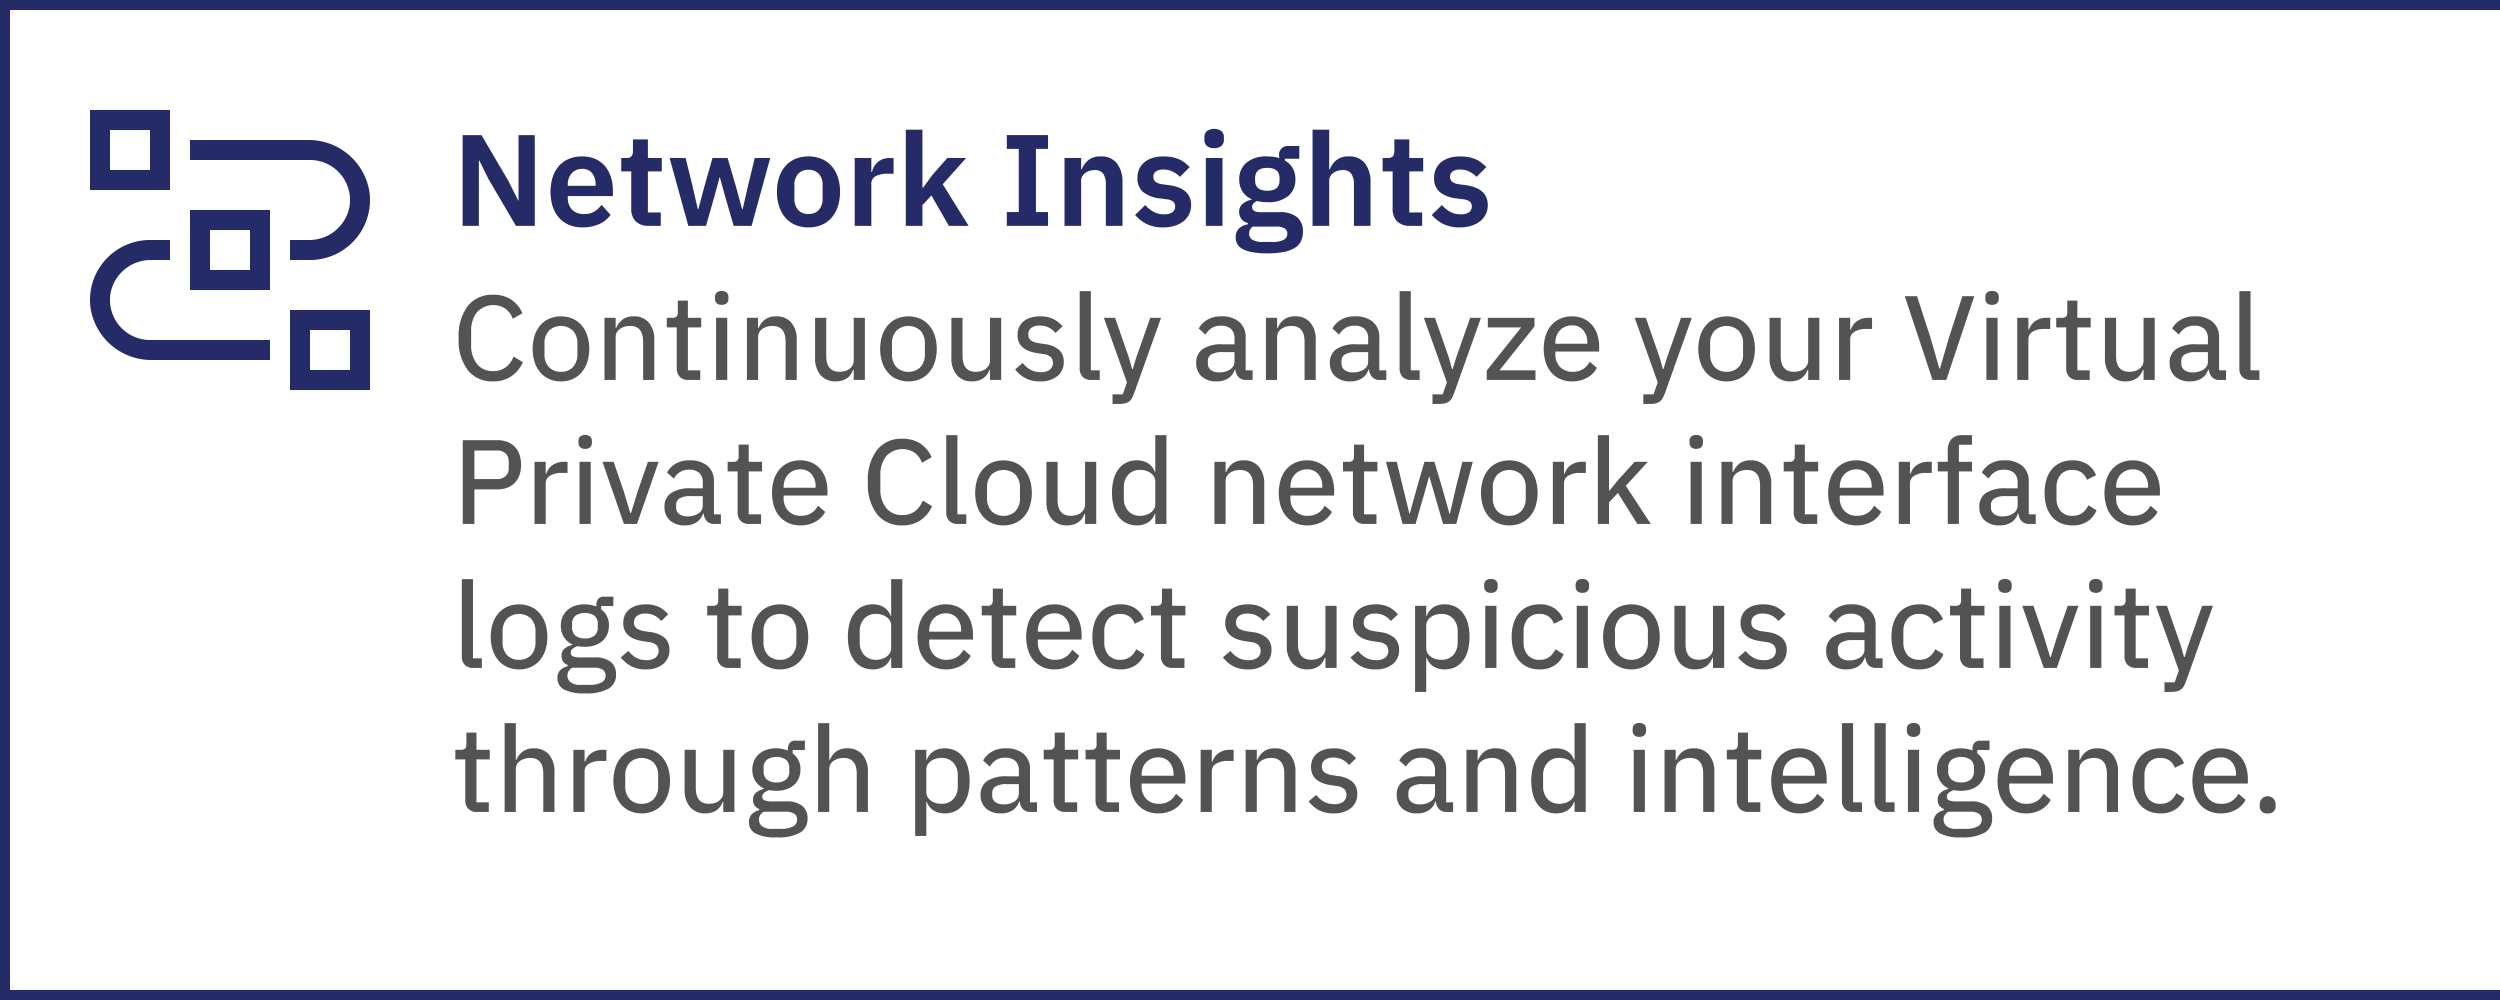<svg id="Layer_1" data-name="Layer 1" xmlns="http://www.w3.org/2000/svg" width="250" height="100" viewBox="0 0 250 100"><defs><style>.cls-1{fill:#242b66;}.cls-2{fill:#525352;}.cls-3,.cls-4{fill:none;}.cls-4{stroke:#242b66;stroke-miterlimit:10;stroke-width:2px;}</style></defs><path class="cls-1" d="M37,39H29V31h8Zm-6-2h4V33H31Z"/><path class="cls-1" d="M27,36H15.228a6.152,6.152,0,0,1-6.182-5.248A6.002,6.002,0,0,1,15,24h2v2H15.151a4.097,4.097,0,0,0-4.068,3.173A4.005,4.005,0,0,0,15,34H27Z"/><path class="cls-1" d="M27,29H19V21h8Zm-6-2h4V23H21Z"/><path class="cls-1" d="M31,26H29V24h1.849a4.097,4.097,0,0,0,4.068-3.173A4.005,4.005,0,0,0,31,16H19V14H30.772a6.152,6.152,0,0,1,6.182,5.248A6.002,6.002,0,0,1,31,26Z"/><path class="cls-1" d="M17,19H9V11h8Zm-6-2h4V13H11Z"/><path class="cls-1" d="M48.863,17.93l-.936-1.885h-.039V22.584h-1.625V13.51h1.885l2.73,4.654.936,1.885h.039V13.51h1.625V22.584H51.594Z"/><path class="cls-1" d="M58.249,22.74a3.388,3.388,0,0,1-1.346-.253,2.787,2.787,0,0,1-1.001-.715,3.207,3.207,0,0,1-.631-1.118,5.041,5.041,0,0,1-.006-2.931,3.182,3.182,0,0,1,.617-1.112,2.731,2.731,0,0,1,.988-.715,3.305,3.305,0,0,1,1.326-.253,3.221,3.221,0,0,1,1.377.273,2.659,2.659,0,0,1,.963.741,3.212,3.212,0,0,1,.565,1.086,4.483,4.483,0,0,1,.189,1.319v.546H56.779v.168a1.659,1.659,0,0,0,.416,1.181,1.61,1.61,0,0,0,1.236.445,1.836,1.836,0,0,0,1.02-.258,2.912,2.912,0,0,0,.709-.658l.896,1.004a2.791,2.791,0,0,1-1.137.919A3.966,3.966,0,0,1,58.249,22.74Zm-.026-5.85a1.334,1.334,0,0,0-1.053.442,1.667,1.667,0,0,0-.391,1.144v.104h2.783v-.117a1.774,1.774,0,0,0-.346-1.137A1.19,1.19,0,0,0,58.223,16.89Z"/><path class="cls-1" d="M64.879,22.584a1.773,1.773,0,0,1-1.307-.447,1.726,1.726,0,0,1-.447-1.278V17.137H62.123V15.798h.521a.619.619,0,0,0,.513-.175.844.844,0,0,0,.137-.526V13.939h1.496v1.859H66.18v1.339H64.789v4.108h1.286V22.584Z"/><path class="cls-1" d="M66.959,15.798h1.6l.689,2.795L69.78,20.92h.052l.624-2.327.793-2.795h1.509l.818,2.795.637,2.327h.053l.533-2.327.676-2.795h1.547L75.162,22.584H73.368l-.871-2.99L71.99,17.748h-.039l-.494,1.846L70.6,22.584H68.831Z"/><path class="cls-1" d="M80.843,22.74a3.293,3.293,0,0,1-1.306-.246,2.697,2.697,0,0,1-.988-.715,3.26,3.26,0,0,1-.631-1.125,4.602,4.602,0,0,1-.221-1.475,4.546,4.546,0,0,1,.221-1.469,3.203,3.203,0,0,1,.631-1.111,2.729,2.729,0,0,1,.988-.709,3.291,3.291,0,0,1,1.306-.247,3.351,3.351,0,0,1,1.313.247,2.733,2.733,0,0,1,.994.709,3.219,3.219,0,0,1,.631,1.111,4.573,4.573,0,0,1,.221,1.469,4.63,4.63,0,0,1-.221,1.475,3.276,3.276,0,0,1-.631,1.125,2.701,2.701,0,0,1-.994.715A3.352,3.352,0,0,1,80.843,22.74Zm0-1.339a1.355,1.355,0,0,0,1.04-.403,1.669,1.669,0,0,0,.377-1.183V18.554a1.65,1.65,0,0,0-.377-1.17,1.355,1.355,0,0,0-1.04-.403,1.337,1.337,0,0,0-1.026.403,1.65,1.65,0,0,0-.377,1.17v1.261a1.669,1.669,0,0,0,.377,1.183A1.338,1.338,0,0,0,80.843,21.401Z"/><path class="cls-1" d="M85.471,22.584V15.798h1.664v1.404h.064a2.205,2.205,0,0,1,.202-.527,1.606,1.606,0,0,1,.357-.448,1.724,1.724,0,0,1,.526-.312,1.969,1.969,0,0,1,.709-.117h.363v1.573h-.519a2.604,2.604,0,0,0-1.273.247.856.856,0,0,0-.43.806v4.16Z"/><path class="cls-1" d="M90.58,12.964h1.664v5.798h.065l.896-1.222,1.522-1.742h1.885l-2.34,2.626,2.588,4.16H94.883l-1.742-3.042-.896.975V22.584H90.58Z"/><path class="cls-1" d="M100.681,22.584V21.206h1.196V14.888h-1.196V13.51h4.121v1.378h-1.209v6.318h1.209V22.584Z"/><path class="cls-1" d="M106.452,22.584V15.798h1.664v1.131h.065a2.169,2.169,0,0,1,.656-.916,1.893,1.893,0,0,1,1.241-.371,1.956,1.956,0,0,1,1.612.689,3.041,3.041,0,0,1,.559,1.963v4.29h-1.664V18.463a1.876,1.876,0,0,0-.26-1.092.982.982,0,0,0-.858-.364,1.742,1.742,0,0,0-.501.072,1.378,1.378,0,0,0-.429.208,1.07,1.07,0,0,0-.306.338.927.927,0,0,0-.117.475V22.584Z"/><path class="cls-1" d="M116.319,22.74a3.643,3.643,0,0,1-1.638-.331,3.775,3.775,0,0,1-1.17-.916l1.014-.988a3.074,3.074,0,0,0,.825.676,2.112,2.112,0,0,0,1.034.247,1.409,1.409,0,0,0,.863-.208.685.685,0,0,0,.268-.572.617.617,0,0,0-.189-.475,1.197,1.197,0,0,0-.643-.24l-.676-.091a3.208,3.208,0,0,1-1.684-.63,1.754,1.754,0,0,1-.579-1.423,2.101,2.101,0,0,1,.183-.891,1.881,1.881,0,0,1,.52-.676,2.371,2.371,0,0,1,.812-.429,3.521,3.521,0,0,1,1.06-.149,4.858,4.858,0,0,1,.878.071,3.239,3.239,0,0,1,.695.208,2.74,2.74,0,0,1,.572.338,5.422,5.422,0,0,1,.506.449l-.975.975a2.571,2.571,0,0,0-.715-.52,2.004,2.004,0,0,0-.91-.208,1.254,1.254,0,0,0-.786.195.621.621,0,0,0-.241.507.642.642,0,0,0,.202.513,1.39,1.39,0,0,0,.683.253l.69.091q2.196.312,2.196,2.002a2.01,2.01,0,0,1-.202.903,2.059,2.059,0,0,1-.564.702,2.68,2.68,0,0,1-.878.455A3.818,3.818,0,0,1,116.319,22.74Z"/><path class="cls-1" d="M121.416,14.81a1.012,1.012,0,0,1-.748-.234.82.82,0,0,1-.228-.598v-.26a.819.819,0,0,1,.228-.598,1.298,1.298,0,0,1,1.488,0,.809.809,0,0,1,.234.598v.26a.81.81,0,0,1-.234.598A1.013,1.013,0,0,1,121.416,14.81Zm-.832.988h1.664V22.584h-1.664Z"/><path class="cls-1" d="M130.294,23.156a2.243,2.243,0,0,1-.188.943,1.6,1.6,0,0,1-.617.682,3.341,3.341,0,0,1-1.105.416,9.634,9.634,0,0,1-3.107.033,3.478,3.478,0,0,1-.981-.312,1.305,1.305,0,0,1-.553-.5,1.345,1.345,0,0,1-.17-.676,1.206,1.206,0,0,1,.319-.891,1.569,1.569,0,0,1,.891-.41v-.143a1.1,1.1,0,0,1-.643-.41,1.171,1.171,0,0,1-.228-.722.984.984,0,0,1,.104-.462,1.068,1.068,0,0,1,.279-.345,1.71,1.71,0,0,1,.397-.24,2.298,2.298,0,0,1,.468-.15v-.052a2.036,2.036,0,0,1-.93-.792,2.239,2.239,0,0,1-.306-1.182,2.116,2.116,0,0,1,.715-1.669,3.078,3.078,0,0,1,2.094-.63,4.809,4.809,0,0,1,.617.039,2.768,2.768,0,0,1,.565.13V15.59a.862.862,0,0,1,.962-.988H129.93V15.876h-1.443v.182a1.962,1.962,0,0,1,.793.78,2.283,2.283,0,0,1,.261,1.105,2.093,2.093,0,0,1-.708,1.651,3.094,3.094,0,0,1-2.1.624,4.096,4.096,0,0,1-1.041-.117,1.14,1.14,0,0,0-.338.24.515.515,0,0,0-.143.371q0,.507.885.507h1.819a2.651,2.651,0,0,1,1.813.514A1.826,1.826,0,0,1,130.294,23.156Zm-1.56.195a.586.586,0,0,0-.26-.507,1.637,1.637,0,0,0-.897-.182h-2.313a.828.828,0,0,0-.352.702.699.699,0,0,0,.324.611,2.057,2.057,0,0,0,1.105.221h.832a2.543,2.543,0,0,0,1.19-.208A.683.683,0,0,0,128.734,23.351Zm-2.002-4.277q1.222,0,1.222-1.034v-.22q0-1.034-1.222-1.034T125.51,17.82v.22Q125.51,19.074,126.732,19.074Z"/><path class="cls-1" d="M131.256,12.964h1.664v3.965h.065a2.162,2.162,0,0,1,.657-.916,1.891,1.891,0,0,1,1.241-.371,1.956,1.956,0,0,1,1.612.689,3.047,3.047,0,0,1,.559,1.963v4.29h-1.663V18.463a1.883,1.883,0,0,0-.261-1.092.982.982,0,0,0-.858-.364,1.74,1.74,0,0,0-.5.072,1.406,1.406,0,0,0-.43.208,1.091,1.091,0,0,0-.305.338.927.927,0,0,0-.117.475V22.584h-1.664Z"/><path class="cls-1" d="M141.02,22.584a1.772,1.772,0,0,1-1.307-.447,1.727,1.727,0,0,1-.449-1.278V17.137h-1V15.798h.519a.624.624,0,0,0,.514-.175.851.851,0,0,0,.137-.526V13.939h1.494v1.859h1.391v1.339h-1.391v4.108h1.287V22.584Z"/><path class="cls-1" d="M145.984,22.74a3.646,3.646,0,0,1-1.638-.331,3.772,3.772,0,0,1-1.17-.916l1.015-.988a3.055,3.055,0,0,0,.824.676,2.115,2.115,0,0,0,1.034.247,1.413,1.413,0,0,0,.864-.208.685.685,0,0,0,.267-.572.62.62,0,0,0-.189-.475,1.197,1.197,0,0,0-.644-.24l-.676-.091a3.211,3.211,0,0,1-1.684-.63,1.756,1.756,0,0,1-.579-1.423,2.099,2.099,0,0,1,.183-.891,1.872,1.872,0,0,1,.52-.676,2.371,2.371,0,0,1,.812-.429,3.514,3.514,0,0,1,1.059-.149,4.849,4.849,0,0,1,.878.071,3.22,3.22,0,0,1,.695.208,2.693,2.693,0,0,1,.572.338,5.43,5.43,0,0,1,.507.449l-.975.975a2.572,2.572,0,0,0-.715-.52,2.007,2.007,0,0,0-.91-.208,1.256,1.256,0,0,0-.787.195.623.623,0,0,0-.24.507.642.642,0,0,0,.201.513,1.394,1.394,0,0,0,.684.253l.689.091q2.196.312,2.196,2.002a2.01,2.01,0,0,1-.201.903,2.059,2.059,0,0,1-.565.702,2.68,2.68,0,0,1-.878.455A3.814,3.814,0,0,1,145.984,22.74Z"/><path class="cls-2" d="M49.313,38.139a3.102,3.102,0,0,1-2.526-1.11,4.946,4.946,0,0,1-.918-3.222,4.947,4.947,0,0,1,.918-3.222,3.102,3.102,0,0,1,2.526-1.11,3.211,3.211,0,0,1,1.794.475,3.137,3.137,0,0,1,1.134,1.374l-.96.552a2.233,2.233,0,0,0-.727-.996,2.217,2.217,0,0,0-2.856.339,2.988,2.988,0,0,0-.582,1.951v1.276a2.988,2.988,0,0,0,.582,1.951,1.973,1.973,0,0,0,1.614.71,2.02,2.02,0,0,0,1.29-.402,2.344,2.344,0,0,0,.75-1.05l.936.564a3.309,3.309,0,0,1-1.158,1.41A3.151,3.151,0,0,1,49.313,38.139Z"/><path class="cls-2" d="M56.094,38.139a2.862,2.862,0,0,1-1.158-.228,2.508,2.508,0,0,1-.894-.654,3.027,3.027,0,0,1-.576-1.026,4.548,4.548,0,0,1,0-2.688,3.03,3.03,0,0,1,.576-1.026,2.508,2.508,0,0,1,.894-.654,3.053,3.053,0,0,1,2.316,0,2.495,2.495,0,0,1,.893.654,3.01,3.01,0,0,1,.576,1.026,4.506,4.506,0,0,1,0,2.688,3.007,3.007,0,0,1-.576,1.026,2.495,2.495,0,0,1-.893.654A2.86,2.86,0,0,1,56.094,38.139Zm0-.96a1.607,1.607,0,0,0,1.188-.456,1.859,1.859,0,0,0,.456-1.368v-.936a1.858,1.858,0,0,0-.456-1.368,1.775,1.775,0,0,0-2.376,0,1.859,1.859,0,0,0-.456,1.368v.936a1.859,1.859,0,0,0,.456,1.368A1.606,1.606,0,0,0,56.094,37.179Z"/><path class="cls-2" d="M60.449,37.995V31.779h1.116v1.008h.06a2.031,2.031,0,0,1,.631-.832,1.783,1.783,0,0,1,1.121-.321,1.894,1.894,0,0,1,1.506.624,2.592,2.592,0,0,1,.547,1.764v3.972H64.314V34.182q0-1.587-1.308-1.587a1.971,1.971,0,0,0-.535.072,1.554,1.554,0,0,0-.461.21,1.033,1.033,0,0,0-.324.349.99.99,0,0,0-.12.499v4.27Z"/><path class="cls-2" d="M68.85,37.995a1.151,1.151,0,0,1-.877-.317,1.197,1.197,0,0,1-.299-.856V32.739h-.996v-.96H67.23a.566.566,0,0,0,.432-.132.654.654,0,0,0,.12-.444v-1.14h1.008v1.716h1.332v.96h-1.332v4.296h1.236v.96Z"/><path class="cls-2" d="M72.173,30.482a.681.681,0,0,1-.51-.168.611.611,0,0,1-.162-.444v-.168a.61.61,0,0,1,.162-.444.859.859,0,0,1,1.02,0,.614.614,0,0,1,.162.444v.168a.615.615,0,0,1-.162.444A.683.683,0,0,1,72.173,30.482Zm-.564,1.296h1.115v6.216H71.609Z"/><path class="cls-2" d="M74.693,37.995V31.779h1.115v1.008h.06a2.03,2.03,0,0,1,.63-.832,1.786,1.786,0,0,1,1.122-.321,1.897,1.897,0,0,1,1.506.624,2.598,2.598,0,0,1,.546,1.764v3.972H78.557V34.182q0-1.587-1.308-1.587a1.964,1.964,0,0,0-.534.072,1.562,1.562,0,0,0-.462.21,1.031,1.031,0,0,0-.323.349.99.99,0,0,0-.121.499v4.27Z"/><path class="cls-2" d="M85.373,36.986h-.06a2.117,2.117,0,0,1-.222.434,1.521,1.521,0,0,1-.348.368,1.676,1.676,0,0,1-.498.255,2.149,2.149,0,0,1-.673.095,1.915,1.915,0,0,1-1.512-.624,2.58,2.58,0,0,1-.552-1.764V31.779H82.625v3.812q0,1.587,1.32,1.587a2.077,2.077,0,0,0,.521-.066,1.322,1.322,0,0,0,.456-.21,1.173,1.173,0,0,0,.324-.36.988.988,0,0,0,.126-.505V31.779h1.115v6.216H85.373Z"/><path class="cls-2" d="M90.845,38.139a2.865,2.865,0,0,1-1.158-.228,2.503,2.503,0,0,1-.893-.654,3.007,3.007,0,0,1-.576-1.026,4.527,4.527,0,0,1,0-2.688,3.01,3.01,0,0,1,.576-1.026,2.503,2.503,0,0,1,.893-.654,3.053,3.053,0,0,1,2.316,0,2.499,2.499,0,0,1,.894.654,3.03,3.03,0,0,1,.576,1.026,4.527,4.527,0,0,1,0,2.688,3.027,3.027,0,0,1-.576,1.026,2.499,2.499,0,0,1-.894.654A2.86,2.86,0,0,1,90.845,38.139Zm0-.96a1.61,1.61,0,0,0,1.188-.456,1.863,1.863,0,0,0,.455-1.368v-.936a1.863,1.863,0,0,0-.455-1.368,1.776,1.776,0,0,0-2.377,0,1.859,1.859,0,0,0-.455,1.368v.936a1.859,1.859,0,0,0,.455,1.368A1.608,1.608,0,0,0,90.845,37.179Z"/><path class="cls-2" d="M99.005,36.986h-.06a2.167,2.167,0,0,1-.223.434,1.521,1.521,0,0,1-.348.368,1.699,1.699,0,0,1-.498.255,2.148,2.148,0,0,1-.672.095,1.912,1.912,0,0,1-1.512-.624,2.57,2.57,0,0,1-.553-1.764V31.779h1.116v3.812q0,1.587,1.319,1.587a2.083,2.083,0,0,0,.522-.066,1.321,1.321,0,0,0,.456-.21,1.161,1.161,0,0,0,.324-.36.988.988,0,0,0,.126-.505V31.779h1.116v6.216H99.005Z"/><path class="cls-2" d="M103.996,38.139a3.001,3.001,0,0,1-1.457-.324,3.295,3.295,0,0,1-1.026-.876l.756-.648a2.551,2.551,0,0,0,.786.684,2.071,2.071,0,0,0,1.014.24,1.449,1.449,0,0,0,.912-.246.892.892,0,0,0,.102-1.254,1.323,1.323,0,0,0-.785-.312l-.528-.084a4.027,4.027,0,0,1-.816-.192,2.103,2.103,0,0,1-.637-.348,1.525,1.525,0,0,1-.414-.528,1.708,1.708,0,0,1-.15-.744,1.877,1.877,0,0,1,.168-.81,1.615,1.615,0,0,1,.469-.588,2.09,2.09,0,0,1,.714-.354,3.256,3.256,0,0,1,.905-.12,2.939,2.939,0,0,1,1.32.264,2.897,2.897,0,0,1,.924.733l-.707.672a2.006,2.006,0,0,0-.619-.522,1.898,1.898,0,0,0-.953-.222,1.3,1.3,0,0,0-.858.24.792.792,0,0,0-.282.636.697.697,0,0,0,.271.612,1.928,1.928,0,0,0,.81.276l.528.084a2.642,2.642,0,0,1,1.482.6,1.559,1.559,0,0,1,.451,1.164,1.773,1.773,0,0,1-.637,1.44A2.642,2.642,0,0,1,103.996,38.139Z"/><path class="cls-2" d="M109.133,37.995a1.143,1.143,0,0,1-.871-.312,1.16,1.16,0,0,1-.293-.828v-7.74h1.115v7.92h.889v.96Z"/><path class="cls-2" d="M115.025,31.779h1.08l-2.701,7.572a3.131,3.131,0,0,1-.228.492,1.017,1.017,0,0,1-.294.324,1.177,1.177,0,0,1-.414.174,2.811,2.811,0,0,1-.6.054h-.612v-.96h1.02l.42-1.198-2.305-6.457h1.116l1.38,3.964.324,1.162h.06l.359-1.162Z"/><path class="cls-2" d="M124.625,37.995a.988.988,0,0,1-.774-.288,1.341,1.341,0,0,1-.317-.744h-.06a1.602,1.602,0,0,1-.66.876,2.071,2.071,0,0,1-1.14.3,2.15,2.15,0,0,1-1.513-.498,1.763,1.763,0,0,1-.539-1.362,1.588,1.588,0,0,1,.654-1.374,3.412,3.412,0,0,1,1.997-.474h1.177v-.564a1.305,1.305,0,0,0-.336-.96,1.426,1.426,0,0,0-1.045-.336,1.615,1.615,0,0,0-.918.246,2.03,2.03,0,0,0-.606.642l-.672-.612a2.356,2.356,0,0,1,.834-.858,2.609,2.609,0,0,1,1.422-.354,2.649,2.649,0,0,1,1.8.557,1.982,1.982,0,0,1,.636,1.575v3.269h.696v.96Zm-2.7-.756a1.868,1.868,0,0,0,1.092-.3.903.903,0,0,0,.433-.768v-.96h-1.188a2.13,2.13,0,0,0-1.122.228.737.737,0,0,0-.353.66v.24a.788.788,0,0,0,.306.665A1.339,1.339,0,0,0,121.925,37.239Z"/><path class="cls-2" d="M126.592,37.995V31.779h1.117v1.008h.06a2.028,2.028,0,0,1,.63-.832,1.786,1.786,0,0,1,1.122-.321,1.897,1.897,0,0,1,1.506.624,2.593,2.593,0,0,1,.546,1.764v3.972H130.457V34.182q0-1.587-1.309-1.587a1.968,1.968,0,0,0-.534.072,1.573,1.573,0,0,0-.462.21,1.034,1.034,0,0,0-.324.349.989.989,0,0,0-.119.499v4.27Z"/><path class="cls-2" d="M137.992,37.995a.986.986,0,0,1-.773-.288,1.349,1.349,0,0,1-.318-.744H136.84a1.597,1.597,0,0,1-.66.876,2.067,2.067,0,0,1-1.139.3,2.149,2.149,0,0,1-1.513-.498,1.76,1.76,0,0,1-.54-1.362,1.591,1.591,0,0,1,.654-1.374,3.413,3.413,0,0,1,1.998-.474h1.176v-.564a1.301,1.301,0,0,0-.336-.96,1.425,1.425,0,0,0-1.044-.336,1.611,1.611,0,0,0-.918.246,2.033,2.033,0,0,0-.607.642l-.672-.612a2.363,2.363,0,0,1,.834-.858,2.612,2.612,0,0,1,1.422-.354,2.65,2.65,0,0,1,1.801.557,1.982,1.982,0,0,1,.636,1.575v3.269h.696v.96Zm-2.699-.756a1.872,1.872,0,0,0,1.092-.3.904.904,0,0,0,.432-.768v-.96h-1.188a2.134,2.134,0,0,0-1.123.228.739.739,0,0,0-.354.66v.24a.786.786,0,0,0,.307.665A1.337,1.337,0,0,0,135.293,37.239Z"/><path class="cls-2" d="M141.124,37.995a1.14,1.14,0,0,1-.87-.312,1.161,1.161,0,0,1-.294-.828v-7.74h1.116v7.92h.888v.96Z"/><path class="cls-2" d="M147.016,31.779h1.08l-2.699,7.572a3.221,3.221,0,0,1-.229.492,1.006,1.006,0,0,1-.294.324,1.177,1.177,0,0,1-.414.174,2.822,2.822,0,0,1-.601.054h-.611v-.96h1.02l.42-1.198-2.303-6.457H143.5l1.38,3.964.324,1.162h.06l.36-1.162Z"/><path class="cls-2" d="M148.673,37.995v-.936l3.444-4.32h-3.336v-.96h4.668v.864l-3.504,4.392h3.6v.96Z"/><path class="cls-2" d="M157.192,38.139a2.837,2.837,0,0,1-1.17-.234,2.534,2.534,0,0,1-.888-.654,2.933,2.933,0,0,1-.565-1.02,4.655,4.655,0,0,1,0-2.682,2.931,2.931,0,0,1,.565-1.026,2.532,2.532,0,0,1,.888-.654,2.827,2.827,0,0,1,1.17-.234,2.759,2.759,0,0,1,1.158.233,2.469,2.469,0,0,1,.858.64,2.764,2.764,0,0,1,.527.969,3.931,3.931,0,0,1,.18,1.208V35.15h-4.379v.252a1.819,1.819,0,0,0,.455,1.278,1.671,1.671,0,0,0,1.297.498,1.857,1.857,0,0,0,1.008-.264,1.899,1.899,0,0,0,.672-.744l.72.616a2.417,2.417,0,0,1-.972.984A3.038,3.038,0,0,1,157.192,38.139Zm0-5.604a1.676,1.676,0,0,0-.666.131,1.591,1.591,0,0,0-.528.363,1.614,1.614,0,0,0-.342.555,1.996,1.996,0,0,0-.119.703v.084h3.191v-.119a1.82,1.82,0,0,0-.414-1.246A1.418,1.418,0,0,0,157.192,32.535Z"/><path class="cls-2" d="M168.1,31.779h1.08l-2.699,7.572a3.221,3.221,0,0,1-.229.492,1.006,1.006,0,0,1-.294.324,1.177,1.177,0,0,1-.414.174,2.82,2.82,0,0,1-.601.054h-.611v-.96h1.02l.42-1.198-2.303-6.457h1.115l1.38,3.964.324,1.162h.06l.36-1.162Z"/><path class="cls-2" d="M172.66,38.139a2.864,2.864,0,0,1-1.158-.228,2.507,2.507,0,0,1-.895-.654,3.008,3.008,0,0,1-.575-1.026,4.527,4.527,0,0,1,0-2.688,3.012,3.012,0,0,1,.575-1.026,2.507,2.507,0,0,1,.895-.654,3.056,3.056,0,0,1,2.316,0,2.503,2.503,0,0,1,.893.654,3.012,3.012,0,0,1,.576,1.026,4.527,4.527,0,0,1,0,2.688,3.008,3.008,0,0,1-.576,1.026,2.503,2.503,0,0,1-.893.654A2.865,2.865,0,0,1,172.66,38.139Zm0-.96a1.604,1.604,0,0,0,1.188-.456,1.856,1.856,0,0,0,.457-1.368v-.936a1.855,1.855,0,0,0-.457-1.368,1.774,1.774,0,0,0-2.375,0,1.855,1.855,0,0,0-.457,1.368v.936a1.856,1.856,0,0,0,.457,1.368A1.603,1.603,0,0,0,172.66,37.179Z"/><path class="cls-2" d="M180.82,36.986h-.06a2.117,2.117,0,0,1-.222.434,1.519,1.519,0,0,1-.348.368,1.675,1.675,0,0,1-.498.255,2.15,2.15,0,0,1-.673.095,1.915,1.915,0,0,1-1.512-.624,2.579,2.579,0,0,1-.552-1.764V31.779h1.116v3.812q0,1.587,1.32,1.587a2.077,2.077,0,0,0,.521-.066,1.322,1.322,0,0,0,.456-.21,1.17,1.17,0,0,0,.324-.36.988.988,0,0,0,.126-.505V31.779h1.115v6.216H180.82Z"/><path class="cls-2" d="M183.904,37.995V31.779H185.02v1.188h.061a1.722,1.722,0,0,1,.216-.444,1.537,1.537,0,0,1,.36-.378,1.844,1.844,0,0,1,.51-.264,2.025,2.025,0,0,1,.666-.102h.372v1.116h-.552a2.182,2.182,0,0,0-1.207.282.854.854,0,0,0-.426.738v4.08Z"/><path class="cls-2" d="M193.252,37.995l-2.772-8.376h1.224l1.356,4.188.875,3.048h.061l.888-3.048,1.356-4.188h1.188l-2.796,8.376Z"/><path class="cls-2" d="M199.203,30.482a.681.681,0,0,1-.51-.168.614.614,0,0,1-.162-.444v-.168a.614.614,0,0,1,.162-.444.859.859,0,0,1,1.02,0,.61.61,0,0,1,.162.444v.168a.611.611,0,0,1-.162.444A.682.682,0,0,1,199.203,30.482Zm-.564,1.296h1.116v6.216H198.64Z"/><path class="cls-2" d="M201.724,37.995V31.779H202.84v1.188H202.9a1.722,1.722,0,0,1,.215-.444,1.554,1.554,0,0,1,.36-.378,1.836,1.836,0,0,1,.511-.264,2.025,2.025,0,0,1,.666-.102h.371v1.116h-.552a2.177,2.177,0,0,0-1.206.282.852.852,0,0,0-.426.738v4.08Z"/><path class="cls-2" d="M207.795,37.995a1.147,1.147,0,0,1-.875-.317,1.194,1.194,0,0,1-.301-.856V32.739h-.996v-.96h.553a.568.568,0,0,0,.432-.132.654.654,0,0,0,.12-.444v-1.14h1.009v1.716h1.331v.96h-1.331v4.296h1.235v.96Z"/><path class="cls-2" d="M214.359,36.986h-.06a2.117,2.117,0,0,1-.222.434,1.54,1.54,0,0,1-.348.368,1.701,1.701,0,0,1-.498.255,2.153,2.153,0,0,1-.673.095,1.915,1.915,0,0,1-1.512-.624,2.574,2.574,0,0,1-.552-1.764V31.779h1.115v3.812q0,1.587,1.32,1.587a2.077,2.077,0,0,0,.521-.066,1.336,1.336,0,0,0,.457-.21,1.173,1.173,0,0,0,.324-.36.987.987,0,0,0,.125-.505V31.779h1.116v6.216h-1.116Z"/><path class="cls-2" d="M221.967,37.995a.985.985,0,0,1-.773-.288,1.355,1.355,0,0,1-.318-.744h-.06a1.606,1.606,0,0,1-.66.876,2.071,2.071,0,0,1-1.14.3,2.144,2.144,0,0,1-1.512-.498,1.761,1.761,0,0,1-.541-1.362,1.593,1.593,0,0,1,.654-1.374,3.413,3.413,0,0,1,1.998-.474h1.176v-.564a1.297,1.297,0,0,0-.336-.96,1.422,1.422,0,0,0-1.043-.336,1.609,1.609,0,0,0-.918.246,2.022,2.022,0,0,0-.606.642l-.673-.612a2.379,2.379,0,0,1,.834-.858,2.618,2.618,0,0,1,1.423-.354,2.646,2.646,0,0,1,1.8.557,1.983,1.983,0,0,1,.637,1.575v3.269h.695v.96Zm-2.699-.756a1.87,1.87,0,0,0,1.092-.3.901.901,0,0,0,.432-.768v-.96h-1.188a2.13,2.13,0,0,0-1.122.228.74.74,0,0,0-.354.66v.24a.788.788,0,0,0,.307.665A1.341,1.341,0,0,0,219.268,37.239Z"/><path class="cls-2" d="M225.1,37.995a1.143,1.143,0,0,1-.871-.312,1.16,1.16,0,0,1-.293-.828v-7.74h1.115v7.92h.889v.96Z"/><path class="cls-2" d="M46.277,52.395V44.019h3.456a2.75,2.75,0,0,1,1.008.174,2.044,2.044,0,0,1,.75.498,2.11,2.11,0,0,1,.462.78,3.348,3.348,0,0,1,0,2.022,2.12,2.12,0,0,1-.462.774,2.044,2.044,0,0,1-.75.498,2.748,2.748,0,0,1-1.008.174h-2.292v3.456Zm1.164-4.488h2.244a1.224,1.224,0,0,0,.875-.294,1.086,1.086,0,0,0,.312-.834v-.6a1.086,1.086,0,0,0-.312-.834,1.224,1.224,0,0,0-.875-.294H47.441Z"/><path class="cls-2" d="M53.453,52.395V46.179h1.116v1.188h.06a1.76,1.76,0,0,1,.217-.444,1.513,1.513,0,0,1,.359-.378,1.871,1.871,0,0,1,.51-.264,2.029,2.029,0,0,1,.666-.102h.373v1.116h-.553a2.179,2.179,0,0,0-1.206.282.852.852,0,0,0-.426.738v4.08Z"/><path class="cls-2" d="M58.518,44.882a.678.678,0,0,1-.51-.168.611.611,0,0,1-.162-.444v-.168a.61.61,0,0,1,.162-.444.857.857,0,0,1,1.02,0,.614.614,0,0,1,.162.444v.168a.614.614,0,0,1-.162.444A.679.679,0,0,1,58.518,44.882Zm-.565,1.296h1.116v6.216H57.953Z"/><path class="cls-2" d="M62.393,52.395l-2.147-6.216h1.116l1.02,2.976.648,2.148h.072l.66-2.148,1.031-2.976h1.068l-2.16,6.216Z"/><path class="cls-2" d="M71.453,52.395a.986.986,0,0,1-.773-.288,1.348,1.348,0,0,1-.318-.744h-.06a1.598,1.598,0,0,1-.66.876,2.067,2.067,0,0,1-1.139.3,2.148,2.148,0,0,1-1.513-.498,1.76,1.76,0,0,1-.54-1.362,1.591,1.591,0,0,1,.654-1.374,3.414,3.414,0,0,1,1.998-.474h1.176v-.564a1.301,1.301,0,0,0-.336-.96,1.425,1.425,0,0,0-1.044-.336,1.611,1.611,0,0,0-.918.246,2.034,2.034,0,0,0-.607.642l-.672-.612a2.363,2.363,0,0,1,.834-.858,2.611,2.611,0,0,1,1.422-.354,2.65,2.65,0,0,1,1.801.557,1.982,1.982,0,0,1,.636,1.575v3.269H72.09v.96Zm-2.699-.756a1.872,1.872,0,0,0,1.092-.3.904.904,0,0,0,.432-.768v-.96H69.09a2.134,2.134,0,0,0-1.123.228.739.739,0,0,0-.353.66v.24a.786.786,0,0,0,.307.665A1.337,1.337,0,0,0,68.754,51.639Z"/><path class="cls-2" d="M74.934,52.395a1.152,1.152,0,0,1-.877-.317,1.197,1.197,0,0,1-.299-.856V47.139h-.996v-.96h.552a.567.567,0,0,0,.432-.132.654.654,0,0,0,.12-.444v-1.14H74.873v1.716h1.332v.96H74.873v4.296h1.236v.96Z"/><path class="cls-2" d="M80.022,52.539a2.833,2.833,0,0,1-1.17-.234,2.538,2.538,0,0,1-.889-.654,2.933,2.933,0,0,1-.565-1.02,4.657,4.657,0,0,1,0-2.682,2.931,2.931,0,0,1,.565-1.026,2.536,2.536,0,0,1,.889-.654,2.824,2.824,0,0,1,1.17-.234,2.762,2.762,0,0,1,1.158.233,2.465,2.465,0,0,1,.857.64,2.75,2.75,0,0,1,.527.969,3.904,3.904,0,0,1,.181,1.208V49.55h-4.38v.252a1.82,1.82,0,0,0,.456,1.278,1.667,1.667,0,0,0,1.296.498,1.853,1.853,0,0,0,1.008-.264,1.893,1.893,0,0,0,.672-.744l.721.616a2.426,2.426,0,0,1-.973.984A3.034,3.034,0,0,1,80.022,52.539Zm0-5.604a1.669,1.669,0,0,0-.666.131,1.581,1.581,0,0,0-.528.363,1.599,1.599,0,0,0-.342.555,1.993,1.993,0,0,0-.12.703v.084h3.191v-.119a1.815,1.815,0,0,0-.414-1.246A1.415,1.415,0,0,0,80.022,46.935Z"/><path class="cls-2" d="M90.233,52.539a3.102,3.102,0,0,1-2.526-1.11,4.946,4.946,0,0,1-.918-3.222,4.947,4.947,0,0,1,.918-3.222,3.102,3.102,0,0,1,2.526-1.11,3.211,3.211,0,0,1,1.794.475,3.136,3.136,0,0,1,1.134,1.374l-.96.552a2.234,2.234,0,0,0-.727-.996,2.217,2.217,0,0,0-2.856.339,2.988,2.988,0,0,0-.582,1.951v1.276a2.988,2.988,0,0,0,.582,1.951,1.973,1.973,0,0,0,1.614.71,2.02,2.02,0,0,0,1.29-.402,2.344,2.344,0,0,0,.75-1.05l.936.564a3.308,3.308,0,0,1-1.158,1.41A3.151,3.151,0,0,1,90.233,52.539Z"/><path class="cls-2" d="M95.789,52.395a1.141,1.141,0,0,1-.87-.312,1.157,1.157,0,0,1-.294-.828v-7.74h1.116v7.92h.888v.96Z"/><path class="cls-2" d="M100.35,52.539a2.862,2.862,0,0,1-1.158-.228,2.506,2.506,0,0,1-.894-.654,3.023,3.023,0,0,1-.576-1.026,4.548,4.548,0,0,1,0-2.688,3.027,3.027,0,0,1,.576-1.026,2.507,2.507,0,0,1,.894-.654,3.053,3.053,0,0,1,2.315,0,2.496,2.496,0,0,1,.894.654,3.014,3.014,0,0,1,.576,1.026,4.508,4.508,0,0,1,0,2.688,3.01,3.01,0,0,1-.576,1.026,2.495,2.495,0,0,1-.894.654A2.86,2.86,0,0,1,100.35,52.539Zm0-.96a1.607,1.607,0,0,0,1.188-.456,1.859,1.859,0,0,0,.456-1.368v-.936a1.859,1.859,0,0,0-.456-1.368,1.775,1.775,0,0,0-2.376,0,1.859,1.859,0,0,0-.456,1.368v.936a1.859,1.859,0,0,0,.456,1.368A1.606,1.606,0,0,0,100.35,51.579Z"/><path class="cls-2" d="M108.509,51.386h-.06a2.164,2.164,0,0,1-.223.434,1.519,1.519,0,0,1-.348.368,1.699,1.699,0,0,1-.498.255,2.148,2.148,0,0,1-.672.095,1.912,1.912,0,0,1-1.512-.624,2.57,2.57,0,0,1-.553-1.764V46.179h1.116v3.812q0,1.587,1.319,1.587a2.083,2.083,0,0,0,.522-.066,1.321,1.321,0,0,0,.456-.21,1.161,1.161,0,0,0,.324-.36.988.988,0,0,0,.126-.505V46.179h1.116v6.216h-1.116Z"/><path class="cls-2" d="M115.529,51.386h-.049a1.679,1.679,0,0,1-.678.861,2.042,2.042,0,0,1-1.109.291,2.398,2.398,0,0,1-1.051-.222,2.136,2.136,0,0,1-.785-.648,2.993,2.993,0,0,1-.492-1.026,5.559,5.559,0,0,1,0-2.712,3,3,0,0,1,.492-1.026,2.146,2.146,0,0,1,.785-.648,2.4,2.4,0,0,1,1.051-.222,2.041,2.041,0,0,1,1.109.291,1.68,1.68,0,0,1,.678.861h.049V43.515h1.115v8.88h-1.115Zm-1.512.192a2.01,2.01,0,0,0,.588-.085,1.495,1.495,0,0,0,.479-.241,1.258,1.258,0,0,0,.323-.362.891.891,0,0,0,.121-.459v-2.292a.891.891,0,0,0-.121-.459,1.258,1.258,0,0,0-.323-.362,1.497,1.497,0,0,0-.479-.241,2.01,2.01,0,0,0-.588-.085,1.534,1.534,0,0,0-1.195.482,1.833,1.833,0,0,0-.438,1.279v1.062a1.834,1.834,0,0,0,.438,1.279A1.534,1.534,0,0,0,114.018,51.579Z"/><path class="cls-2" d="M121.444,52.395V46.179h1.116V47.187h.061a2.026,2.026,0,0,1,.629-.832,1.789,1.789,0,0,1,1.123-.321,1.9,1.9,0,0,1,1.506.624,2.597,2.597,0,0,1,.545,1.764v3.972h-1.115V48.582q0-1.587-1.309-1.587a1.962,1.962,0,0,0-.533.072,1.577,1.577,0,0,0-.463.21,1.031,1.031,0,0,0-.323.349.989.989,0,0,0-.12.499v4.27Z"/><path class="cls-2" d="M130.696,52.539a2.837,2.837,0,0,1-1.17-.234,2.534,2.534,0,0,1-.888-.654,2.933,2.933,0,0,1-.565-1.02,4.657,4.657,0,0,1,0-2.682,2.931,2.931,0,0,1,.565-1.026,2.532,2.532,0,0,1,.888-.654,2.827,2.827,0,0,1,1.17-.234,2.759,2.759,0,0,1,1.158.233,2.469,2.469,0,0,1,.858.64,2.764,2.764,0,0,1,.527.969,3.928,3.928,0,0,1,.18,1.208V49.55H129.041v.252a1.819,1.819,0,0,0,.455,1.278,1.671,1.671,0,0,0,1.297.498,1.857,1.857,0,0,0,1.008-.264,1.9,1.9,0,0,0,.672-.744l.72.616a2.417,2.417,0,0,1-.972.984A3.038,3.038,0,0,1,130.696,52.539Zm0-5.604a1.676,1.676,0,0,0-.666.131,1.59,1.59,0,0,0-.528.363,1.611,1.611,0,0,0-.342.555,1.993,1.993,0,0,0-.119.703v.084h3.191v-.119a1.82,1.82,0,0,0-.414-1.246A1.418,1.418,0,0,0,130.696,46.935Z"/><path class="cls-2" d="M136.469,52.395a1.152,1.152,0,0,1-.877-.317,1.197,1.197,0,0,1-.299-.856V47.139h-.996v-.96h.552a.567.567,0,0,0,.432-.132.654.654,0,0,0,.12-.444v-1.14h1.008v1.716h1.332v.96h-1.332v4.296h1.236v.96Z"/><path class="cls-2" d="M138.592,46.179h1.08l.648,2.652.624,2.556h.024l.707-2.556.768-2.652h.995l.793,2.652.72,2.556h.036l.588-2.556.66-2.652h1.044l-1.656,6.216h-1.319l-.84-2.916-.529-1.824h-.023l-.516,1.824-.84,2.916H140.26Z"/><path class="cls-2" d="M150.928,52.539a2.869,2.869,0,0,1-1.158-.228,2.503,2.503,0,0,1-.893-.654,2.988,2.988,0,0,1-.575-1.026,4.506,4.506,0,0,1,0-2.688,2.992,2.992,0,0,1,.575-1.026,2.505,2.505,0,0,1,.893-.654,3.056,3.056,0,0,1,2.316,0,2.509,2.509,0,0,1,.895.654,3.029,3.029,0,0,1,.576,1.026,4.546,4.546,0,0,1,0,2.688,3.025,3.025,0,0,1-.576,1.026,2.507,2.507,0,0,1-.895.654A2.864,2.864,0,0,1,150.928,52.539Zm0-.96a1.606,1.606,0,0,0,1.188-.456,1.859,1.859,0,0,0,.456-1.368v-.936a1.859,1.859,0,0,0-.456-1.368,1.775,1.775,0,0,0-2.376,0,1.855,1.855,0,0,0-.456,1.368v.936a1.855,1.855,0,0,0,.456,1.368A1.604,1.604,0,0,0,150.928,51.579Z"/><path class="cls-2" d="M155.284,52.395V46.179H156.4v1.188h.06a1.722,1.722,0,0,1,.215-.444,1.556,1.556,0,0,1,.36-.378,1.836,1.836,0,0,1,.511-.264,2.024,2.024,0,0,1,.666-.102h.371v1.116h-.552a2.176,2.176,0,0,0-1.206.282.852.852,0,0,0-.426.738v4.08Z"/><path class="cls-2" d="M159.784,43.515H160.9v5.532h.06l.887-1.092,1.621-1.776h1.319l-2.208,2.4,2.496,3.816h-1.344l-1.944-3.096-.888.948v2.148h-1.116Z"/><path class="cls-2" d="M169.624,44.882a.681.681,0,0,1-.51-.168.611.611,0,0,1-.162-.444v-.168a.61.61,0,0,1,.162-.444.859.859,0,0,1,1.02,0,.614.614,0,0,1,.162.444v.168a.615.615,0,0,1-.162.444A.683.683,0,0,1,169.624,44.882Zm-.564,1.296h1.115v6.216h-1.115Z"/><path class="cls-2" d="M172.144,52.395V46.179H173.26V47.187h.06a2.029,2.029,0,0,1,.63-.832,1.786,1.786,0,0,1,1.122-.321,1.897,1.897,0,0,1,1.506.624,2.597,2.597,0,0,1,.546,1.764v3.972h-1.116V48.582q0-1.587-1.308-1.587a1.963,1.963,0,0,0-.534.072,1.559,1.559,0,0,0-.462.21,1.031,1.031,0,0,0-.323.349.99.99,0,0,0-.121.499v4.27Z"/><path class="cls-2" d="M180.544,52.395a1.149,1.149,0,0,1-.876-.317,1.197,1.197,0,0,1-.3-.856V47.139h-.996v-.96h.552a.567.567,0,0,0,.432-.132.655.655,0,0,0,.121-.444v-1.14h1.008v1.716h1.332v.96h-1.332v4.296h1.236v.96Z"/><path class="cls-2" d="M185.632,52.539a2.837,2.837,0,0,1-1.17-.234,2.536,2.536,0,0,1-.888-.654,2.934,2.934,0,0,1-.564-1.02,4.655,4.655,0,0,1,0-2.682,2.933,2.933,0,0,1,.564-1.026,2.534,2.534,0,0,1,.888-.654,2.828,2.828,0,0,1,1.17-.234,2.759,2.759,0,0,1,1.158.233,2.468,2.468,0,0,1,.858.64,2.764,2.764,0,0,1,.527.969,3.931,3.931,0,0,1,.18,1.208V49.55h-4.379v.252a1.819,1.819,0,0,0,.455,1.278,1.671,1.671,0,0,0,1.297.498,1.857,1.857,0,0,0,1.008-.264,1.9,1.9,0,0,0,.672-.744l.72.616a2.417,2.417,0,0,1-.972.984A3.038,3.038,0,0,1,185.632,52.539Zm0-5.604a1.677,1.677,0,0,0-.666.131,1.59,1.59,0,0,0-.528.363,1.612,1.612,0,0,0-.342.555,1.993,1.993,0,0,0-.119.703v.084h3.191v-.119a1.82,1.82,0,0,0-.414-1.246A1.418,1.418,0,0,0,185.632,46.935Z"/><path class="cls-2" d="M189.879,52.395V46.179h1.117v1.188h.06a1.755,1.755,0,0,1,.216-.444,1.531,1.531,0,0,1,.359-.378,1.863,1.863,0,0,1,.511-.264,2.029,2.029,0,0,1,.666-.102h.372v1.116h-.553a2.173,2.173,0,0,0-1.205.282.849.849,0,0,0-.426.738v4.08Z"/><path class="cls-2" d="M194.775,47.139h-.996v-.96h.996V45.026a1.612,1.612,0,0,1,.36-1.098,1.368,1.368,0,0,1,1.092-.414h.972v.96h-1.308v1.704h1.308v.96h-1.308v5.256h-1.116Z"/><path class="cls-2" d="M202.935,52.395a.986.986,0,0,1-.773-.288,1.348,1.348,0,0,1-.318-.744h-.06a1.598,1.598,0,0,1-.66.876,2.067,2.067,0,0,1-1.139.3,2.148,2.148,0,0,1-1.513-.498,1.76,1.76,0,0,1-.54-1.362,1.591,1.591,0,0,1,.654-1.374,3.414,3.414,0,0,1,1.998-.474H201.76v-.564a1.3,1.3,0,0,0-.336-.96,1.425,1.425,0,0,0-1.044-.336,1.611,1.611,0,0,0-.918.246,2.032,2.032,0,0,0-.606.642l-.672-.612a2.363,2.363,0,0,1,.834-.858,2.611,2.611,0,0,1,1.422-.354,2.65,2.65,0,0,1,1.801.557,1.982,1.982,0,0,1,.636,1.575v3.269h.696v.96Zm-2.699-.756a1.872,1.872,0,0,0,1.092-.3.904.904,0,0,0,.432-.768v-.96h-1.188a2.134,2.134,0,0,0-1.123.228.739.739,0,0,0-.353.66v.24a.786.786,0,0,0,.307.665A1.337,1.337,0,0,0,200.236,51.639Z"/><path class="cls-2" d="M207.256,52.539a2.913,2.913,0,0,1-1.188-.228,2.423,2.423,0,0,1-.876-.648,2.826,2.826,0,0,1-.546-1.026,4.591,4.591,0,0,1-.186-1.35,4.532,4.532,0,0,1,.186-1.344,2.895,2.895,0,0,1,.546-1.026,2.4,2.4,0,0,1,.876-.654,2.913,2.913,0,0,1,1.188-.228,2.546,2.546,0,0,1,1.5.408,2.42,2.42,0,0,1,.852,1.08l-.924.456a1.438,1.438,0,0,0-.521-.72,1.512,1.512,0,0,0-.906-.264,1.469,1.469,0,0,0-1.207.492,1.93,1.93,0,0,0-.401,1.26v1.08a1.927,1.927,0,0,0,.401,1.26,1.467,1.467,0,0,0,1.207.492,1.599,1.599,0,0,0,.959-.276,1.991,1.991,0,0,0,.625-.78l.816.504a2.455,2.455,0,0,1-.899,1.11A2.642,2.642,0,0,1,207.256,52.539Z"/><path class="cls-2" d="M213.268,52.539a2.833,2.833,0,0,1-1.17-.234,2.538,2.538,0,0,1-.889-.654,2.933,2.933,0,0,1-.565-1.02,4.657,4.657,0,0,1,0-2.682,2.931,2.931,0,0,1,.565-1.026,2.536,2.536,0,0,1,.889-.654,2.824,2.824,0,0,1,1.17-.234,2.762,2.762,0,0,1,1.158.233,2.465,2.465,0,0,1,.857.64,2.748,2.748,0,0,1,.527.969,3.901,3.901,0,0,1,.181,1.208V49.55h-4.38v.252a1.82,1.82,0,0,0,.456,1.278,1.667,1.667,0,0,0,1.296.498,1.853,1.853,0,0,0,1.008-.264,1.893,1.893,0,0,0,.672-.744l.721.616a2.426,2.426,0,0,1-.973.984A3.034,3.034,0,0,1,213.268,52.539Zm0-5.604a1.669,1.669,0,0,0-.666.131,1.581,1.581,0,0,0-.528.363,1.599,1.599,0,0,0-.342.555,1.996,1.996,0,0,0-.12.703v.084h3.191v-.119a1.815,1.815,0,0,0-.414-1.246A1.415,1.415,0,0,0,213.268,46.935Z"/><path class="cls-2" d="M47.346,66.794a1.143,1.143,0,0,1-.871-.312,1.16,1.16,0,0,1-.293-.828v-7.74h1.115v7.92h.889v.96Z"/><path class="cls-2" d="M51.905,66.939a2.865,2.865,0,0,1-1.158-.228,2.504,2.504,0,0,1-.894-.654,3.01,3.01,0,0,1-.576-1.026,4.527,4.527,0,0,1,0-2.688,3.014,3.014,0,0,1,.576-1.026,2.505,2.505,0,0,1,.894-.654,3.053,3.053,0,0,1,2.315,0,2.5,2.5,0,0,1,.894.654,3.027,3.027,0,0,1,.576,1.026,4.527,4.527,0,0,1,0,2.688,3.023,3.023,0,0,1-.576,1.026,2.498,2.498,0,0,1-.894.654A2.86,2.86,0,0,1,51.905,66.939Zm0-.96a1.609,1.609,0,0,0,1.188-.456,1.863,1.863,0,0,0,.455-1.368v-.936a1.863,1.863,0,0,0-.455-1.368,1.776,1.776,0,0,0-2.377,0,1.859,1.859,0,0,0-.455,1.368v.936a1.859,1.859,0,0,0,.455,1.368A1.608,1.608,0,0,0,51.905,65.978Z"/><path class="cls-2" d="M61.602,67.424a1.586,1.586,0,0,1-.75,1.445,4.519,4.519,0,0,1-2.334.469,4.256,4.256,0,0,1-2.131-.397,1.246,1.246,0,0,1-.642-1.117,1.114,1.114,0,0,1,.27-.792,1.492,1.492,0,0,1,.75-.409v-.132a.903.903,0,0,1-.612-.916.879.879,0,0,1,.311-.723,1.904,1.904,0,0,1,.769-.362v-.048a1.974,1.974,0,0,1-.853-.748,2.109,2.109,0,0,1-.299-1.131,2.155,2.155,0,0,1,.168-.861,1.933,1.933,0,0,1,.473-.676,2.159,2.159,0,0,1,.75-.437,3.052,3.052,0,0,1,1.009-.155,3.002,3.002,0,0,1,.612.06,3.564,3.564,0,0,1,.539.156v-.132a.987.987,0,0,1,.181-.618.68.68,0,0,1,.575-.234h.949v.936H60.113v.335a1.903,1.903,0,0,1,.78,1.627,2.172,2.172,0,0,1-.168.862,1.844,1.844,0,0,1-.48.67,2.251,2.251,0,0,1-.756.431,3.03,3.03,0,0,1-1.008.156c-.12,0-.24-.006-.36-.018a2.769,2.769,0,0,1-.336-.054,1.672,1.672,0,0,0-.492.24.493.493,0,0,0-.216.42.365.365,0,0,0,.246.372,1.881,1.881,0,0,0,.666.096h1.416a2.533,2.533,0,0,1,1.674.452A1.545,1.545,0,0,1,61.602,67.424Zm-1.045.115a.671.671,0,0,0-.27-.558,1.603,1.603,0,0,0-.953-.21H57.245a.865.865,0,0,0-.198,1.446,1.573,1.573,0,0,0,1.039.27h.84a2.531,2.531,0,0,0,1.211-.234A.763.763,0,0,0,60.557,67.539Zm-2.063-3.696a1.468,1.468,0,0,0,.942-.274,1.021,1.021,0,0,0,.342-.848v-.31a1.021,1.021,0,0,0-.342-.848,1.755,1.755,0,0,0-1.885,0,1.024,1.024,0,0,0-.342.848V62.72a1.024,1.024,0,0,0,.342.848A1.468,1.468,0,0,0,58.493,63.842Z"/><path class="cls-2" d="M64.564,66.939a3.001,3.001,0,0,1-1.457-.324,3.294,3.294,0,0,1-1.026-.876l.756-.648a2.554,2.554,0,0,0,.786.684,2.071,2.071,0,0,0,1.014.24,1.449,1.449,0,0,0,.912-.246.892.892,0,0,0,.102-1.254,1.323,1.323,0,0,0-.785-.312l-.528-.084a4.032,4.032,0,0,1-.815-.192,2.101,2.101,0,0,1-.637-.348,1.524,1.524,0,0,1-.414-.528,1.708,1.708,0,0,1-.15-.744,1.877,1.877,0,0,1,.168-.81,1.616,1.616,0,0,1,.469-.588,2.09,2.09,0,0,1,.714-.354,3.256,3.256,0,0,1,.905-.12,2.939,2.939,0,0,1,1.32.264,2.899,2.899,0,0,1,.924.733l-.707.672a2.006,2.006,0,0,0-.619-.522,1.897,1.897,0,0,0-.953-.222,1.3,1.3,0,0,0-.858.24.792.792,0,0,0-.282.636.696.696,0,0,0,.271.612,1.928,1.928,0,0,0,.81.276l.528.084a2.642,2.642,0,0,1,1.481.6,1.559,1.559,0,0,1,.451,1.164,1.774,1.774,0,0,1-.637,1.44A2.642,2.642,0,0,1,64.564,66.939Z"/><path class="cls-2" d="M72.893,66.794a1.15,1.15,0,0,1-.876-.317,1.194,1.194,0,0,1-.3-.856V61.539h-.996v-.96h.553a.568.568,0,0,0,.432-.132.655.655,0,0,0,.119-.444v-1.14H72.833v1.716h1.331v.96H72.833v4.296h1.235v.96Z"/><path class="cls-2" d="M77.993,66.939A2.865,2.865,0,0,1,76.835,66.71a2.504,2.504,0,0,1-.894-.654,3.01,3.01,0,0,1-.576-1.026,4.527,4.527,0,0,1,0-2.688,3.014,3.014,0,0,1,.576-1.026,2.505,2.505,0,0,1,.894-.654,3.053,3.053,0,0,1,2.315,0,2.5,2.5,0,0,1,.894.654,3.027,3.027,0,0,1,.576,1.026,4.527,4.527,0,0,1,0,2.688,3.023,3.023,0,0,1-.576,1.026,2.498,2.498,0,0,1-.894.654A2.86,2.86,0,0,1,77.993,66.939Zm0-.96a1.609,1.609,0,0,0,1.188-.456,1.863,1.863,0,0,0,.455-1.368v-.936a1.863,1.863,0,0,0-.455-1.368,1.776,1.776,0,0,0-2.377,0,1.859,1.859,0,0,0-.455,1.368v.936a1.859,1.859,0,0,0,.455,1.368A1.608,1.608,0,0,0,77.993,65.978Z"/><path class="cls-2" d="M89.117,65.786h-.049a1.679,1.679,0,0,1-.678.861,2.042,2.042,0,0,1-1.109.291,2.398,2.398,0,0,1-1.051-.222,2.136,2.136,0,0,1-.785-.648,2.993,2.993,0,0,1-.492-1.026,5.559,5.559,0,0,1,0-2.712,3,3,0,0,1,.492-1.026,2.146,2.146,0,0,1,.785-.648,2.4,2.4,0,0,1,1.051-.222,2.041,2.041,0,0,1,1.109.291,1.68,1.68,0,0,1,.678.861h.049V57.915h1.115v8.88H89.117Zm-1.512.192a2.01,2.01,0,0,0,.588-.085,1.495,1.495,0,0,0,.48-.241,1.258,1.258,0,0,0,.323-.362.891.891,0,0,0,.121-.459v-2.292a.891.891,0,0,0-.121-.459,1.258,1.258,0,0,0-.323-.362,1.497,1.497,0,0,0-.48-.241,2.013,2.013,0,0,0-.588-.085,1.534,1.534,0,0,0-1.195.482,1.833,1.833,0,0,0-.438,1.279v1.062a1.834,1.834,0,0,0,.438,1.279A1.534,1.534,0,0,0,87.606,65.978Z"/><path class="cls-2" d="M94.576,66.939a2.836,2.836,0,0,1-1.17-.234,2.544,2.544,0,0,1-.888-.654,2.931,2.931,0,0,1-.564-1.02,4.632,4.632,0,0,1,0-2.682,2.929,2.929,0,0,1,.564-1.026,2.542,2.542,0,0,1,.888-.654,2.828,2.828,0,0,1,1.17-.234,2.756,2.756,0,0,1,1.158.233,2.461,2.461,0,0,1,.858.64,2.782,2.782,0,0,1,.528.969,3.962,3.962,0,0,1,.18,1.208V63.95h-4.38v.252a1.815,1.815,0,0,0,.456,1.278,1.669,1.669,0,0,0,1.296.498,1.855,1.855,0,0,0,1.008-.264,1.902,1.902,0,0,0,.673-.744l.719.616a2.406,2.406,0,0,1-.972.984A3.038,3.038,0,0,1,94.576,66.939Zm0-5.604a1.679,1.679,0,0,0-.666.131,1.567,1.567,0,0,0-.869.918,1.993,1.993,0,0,0-.12.703V63.17h3.192v-.119a1.82,1.82,0,0,0-.414-1.246A1.42,1.42,0,0,0,94.576,61.334Z"/><path class="cls-2" d="M100.348,66.794a1.147,1.147,0,0,1-.875-.317,1.194,1.194,0,0,1-.301-.856V61.539h-.996v-.96h.553a.568.568,0,0,0,.432-.132.655.655,0,0,0,.12-.444v-1.14h1.009v1.716h1.331v.96h-1.331v4.296h1.235v.96Z"/><path class="cls-2" d="M105.436,66.939a2.836,2.836,0,0,1-1.17-.234,2.545,2.545,0,0,1-.888-.654,2.932,2.932,0,0,1-.563-1.02,4.632,4.632,0,0,1,0-2.682,2.931,2.931,0,0,1,.563-1.026,2.543,2.543,0,0,1,.888-.654,2.828,2.828,0,0,1,1.17-.234,2.756,2.756,0,0,1,1.158.233,2.459,2.459,0,0,1,.858.64,2.781,2.781,0,0,1,.528.969,3.962,3.962,0,0,1,.18,1.208V63.95h-4.38v.252a1.815,1.815,0,0,0,.456,1.278,1.669,1.669,0,0,0,1.296.498,1.855,1.855,0,0,0,1.008-.264,1.902,1.902,0,0,0,.673-.744l.719.616a2.405,2.405,0,0,1-.972.984A3.038,3.038,0,0,1,105.436,66.939Zm0-5.604a1.68,1.68,0,0,0-.666.131,1.567,1.567,0,0,0-.869.918,1.993,1.993,0,0,0-.12.703V63.17h3.192v-.119a1.82,1.82,0,0,0-.414-1.246A1.42,1.42,0,0,0,105.436,61.334Z"/><path class="cls-2" d="M112.036,66.939a2.916,2.916,0,0,1-1.188-.228,2.427,2.427,0,0,1-.875-.648,2.841,2.841,0,0,1-.547-1.026,4.622,4.622,0,0,1-.186-1.35,4.562,4.562,0,0,1,.186-1.344,2.911,2.911,0,0,1,.547-1.026,2.404,2.404,0,0,1,.875-.654,2.916,2.916,0,0,1,1.188-.228,2.542,2.542,0,0,1,1.5.408,2.429,2.429,0,0,1,.853,1.08l-.924.456a1.445,1.445,0,0,0-.522-.72,1.51,1.51,0,0,0-.906-.264,1.466,1.466,0,0,0-1.206.492,1.931,1.931,0,0,0-.402,1.26v1.08a1.928,1.928,0,0,0,.402,1.26,1.465,1.465,0,0,0,1.206.492,1.602,1.602,0,0,0,.96-.276,1.989,1.989,0,0,0,.624-.78l.815.504a2.449,2.449,0,0,1-.899,1.11A2.638,2.638,0,0,1,112.036,66.939Z"/><path class="cls-2" d="M117.268,66.794a1.147,1.147,0,0,1-.875-.317,1.194,1.194,0,0,1-.301-.856V61.539h-.996v-.96h.553a.568.568,0,0,0,.432-.132.654.654,0,0,0,.12-.444v-1.14h1.009v1.716h1.331v.96h-1.331v4.296h1.235v.96Z"/><path class="cls-2" d="M124.768,66.939a3.002,3.002,0,0,1-1.457-.324,3.296,3.296,0,0,1-1.026-.876l.756-.648a2.553,2.553,0,0,0,.786.684,2.071,2.071,0,0,0,1.014.24,1.449,1.449,0,0,0,.912-.246.892.892,0,0,0,.102-1.254,1.323,1.323,0,0,0-.785-.312l-.528-.084a4.032,4.032,0,0,1-.815-.192,2.103,2.103,0,0,1-.637-.348,1.524,1.524,0,0,1-.414-.528,1.708,1.708,0,0,1-.15-.744,1.877,1.877,0,0,1,.168-.81,1.616,1.616,0,0,1,.469-.588,2.09,2.09,0,0,1,.714-.354,3.256,3.256,0,0,1,.905-.12,2.939,2.939,0,0,1,1.32.264,2.898,2.898,0,0,1,.924.733l-.707.672a2.006,2.006,0,0,0-.619-.522,1.898,1.898,0,0,0-.953-.222,1.3,1.3,0,0,0-.858.24.792.792,0,0,0-.282.636.697.697,0,0,0,.27.612,1.928,1.928,0,0,0,.81.276l.528.084a2.642,2.642,0,0,1,1.482.6,1.56,1.56,0,0,1,.451,1.164,1.774,1.774,0,0,1-.637,1.44A2.642,2.642,0,0,1,124.768,66.939Z"/><path class="cls-2" d="M132.544,65.786h-.06a2.17,2.17,0,0,1-.223.434,1.521,1.521,0,0,1-.348.368,1.701,1.701,0,0,1-.498.255,2.147,2.147,0,0,1-.672.095,1.912,1.912,0,0,1-1.512-.624A2.57,2.57,0,0,1,128.68,64.55V60.579h1.116v3.812q0,1.587,1.319,1.587a2.085,2.085,0,0,0,.522-.066,1.319,1.319,0,0,0,.456-.21,1.159,1.159,0,0,0,.324-.36.988.988,0,0,0,.126-.505V60.579H133.66v6.216h-1.116Z"/><path class="cls-2" d="M137.535,66.939a3.001,3.001,0,0,1-1.457-.324,3.294,3.294,0,0,1-1.026-.876l.756-.648a2.554,2.554,0,0,0,.786.684,2.071,2.071,0,0,0,1.014.24,1.449,1.449,0,0,0,.912-.246.892.892,0,0,0,.102-1.254,1.323,1.323,0,0,0-.785-.312l-.528-.084a4.032,4.032,0,0,1-.815-.192,2.101,2.101,0,0,1-.637-.348,1.524,1.524,0,0,1-.414-.528,1.708,1.708,0,0,1-.15-.744,1.877,1.877,0,0,1,.168-.81,1.616,1.616,0,0,1,.469-.588,2.09,2.09,0,0,1,.714-.354,3.256,3.256,0,0,1,.905-.12,2.939,2.939,0,0,1,1.32.264,2.899,2.899,0,0,1,.924.733l-.707.672a2.006,2.006,0,0,0-.619-.522,1.897,1.897,0,0,0-.953-.222,1.3,1.3,0,0,0-.858.24.792.792,0,0,0-.282.636.696.696,0,0,0,.27.612,1.928,1.928,0,0,0,.81.276l.528.084a2.642,2.642,0,0,1,1.481.6,1.559,1.559,0,0,1,.451,1.164,1.774,1.774,0,0,1-.637,1.44A2.642,2.642,0,0,1,137.535,66.939Z"/><path class="cls-2" d="M141.508,60.579h1.115v1.008h.049a1.68,1.68,0,0,1,.678-.861,2.039,2.039,0,0,1,1.109-.291,2.4,2.4,0,0,1,1.051.222,2.145,2.145,0,0,1,.785.648,2.998,2.998,0,0,1,.492,1.026,5.556,5.556,0,0,1,0,2.712,2.991,2.991,0,0,1-.492,1.026,2.135,2.135,0,0,1-.785.648,2.398,2.398,0,0,1-1.051.222,2.04,2.04,0,0,1-1.109-.291,1.678,1.678,0,0,1-.678-.861h-.049v3.408h-1.115Zm2.627,5.4a1.535,1.535,0,0,0,1.195-.482,1.834,1.834,0,0,0,.438-1.279V63.156a1.834,1.834,0,0,0-.438-1.279,1.535,1.535,0,0,0-1.195-.482,2.012,2.012,0,0,0-.588.085,1.496,1.496,0,0,0-.48.241,1.243,1.243,0,0,0-.323.362.892.892,0,0,0-.121.459v2.292a.892.892,0,0,0,.121.459,1.243,1.243,0,0,0,.323.362,1.494,1.494,0,0,0,.48.241A2.009,2.009,0,0,0,144.135,65.978Z"/><path class="cls-2" d="M149.092,59.282a.678.678,0,0,1-.51-.168.611.611,0,0,1-.162-.444v-.168a.61.61,0,0,1,.162-.444.858.858,0,0,1,1.02,0,.614.614,0,0,1,.162.444v.168a.615.615,0,0,1-.162.444A.68.68,0,0,1,149.092,59.282Zm-.565,1.296h1.116v6.216h-1.116Z"/><path class="cls-2" d="M153.963,66.939a2.915,2.915,0,0,1-1.188-.228,2.43,2.43,0,0,1-.876-.648,2.841,2.841,0,0,1-.546-1.026,4.592,4.592,0,0,1-.185-1.35,4.533,4.533,0,0,1,.185-1.344,2.911,2.911,0,0,1,.546-1.026,2.408,2.408,0,0,1,.876-.654,2.915,2.915,0,0,1,1.188-.228,2.537,2.537,0,0,1,1.5.408,2.421,2.421,0,0,1,.853,1.08l-.924.456a1.439,1.439,0,0,0-.522-.72,1.51,1.51,0,0,0-.906-.264,1.466,1.466,0,0,0-1.205.492,1.926,1.926,0,0,0-.402,1.26v1.08a1.923,1.923,0,0,0,.402,1.26,1.464,1.464,0,0,0,1.205.492,1.603,1.603,0,0,0,.961-.276,1.988,1.988,0,0,0,.623-.78l.816.504a2.444,2.444,0,0,1-.9,1.11A2.638,2.638,0,0,1,153.963,66.939Z"/><path class="cls-2" d="M158.235,59.282a.681.681,0,0,1-.51-.168.611.611,0,0,1-.162-.444v-.168a.61.61,0,0,1,.162-.444.859.859,0,0,1,1.02,0,.614.614,0,0,1,.162.444v.168a.615.615,0,0,1-.162.444A.683.683,0,0,1,158.235,59.282Zm-.564,1.296h1.115v6.216h-1.115Z"/><path class="cls-2" d="M163.143,66.939a2.868,2.868,0,0,1-1.158-.228,2.504,2.504,0,0,1-.894-.654,2.992,2.992,0,0,1-.575-1.026,4.506,4.506,0,0,1,0-2.688,2.995,2.995,0,0,1,.575-1.026,2.505,2.505,0,0,1,.894-.654,3.056,3.056,0,0,1,2.316,0,2.508,2.508,0,0,1,.894.654,3.027,3.027,0,0,1,.576,1.026,4.548,4.548,0,0,1,0,2.688,3.023,3.023,0,0,1-.576,1.026,2.507,2.507,0,0,1-.894.654A2.865,2.865,0,0,1,163.143,66.939Zm0-.96a1.607,1.607,0,0,0,1.188-.456,1.859,1.859,0,0,0,.456-1.368v-.936a1.859,1.859,0,0,0-.456-1.368,1.775,1.775,0,0,0-2.376,0,1.855,1.855,0,0,0-.456,1.368v.936a1.855,1.855,0,0,0,.456,1.368A1.604,1.604,0,0,0,163.143,65.978Z"/><path class="cls-2" d="M171.303,65.786h-.059a2.114,2.114,0,0,1-.222.434,1.539,1.539,0,0,1-.348.368,1.699,1.699,0,0,1-.498.255,2.154,2.154,0,0,1-.673.095,1.915,1.915,0,0,1-1.512-.624A2.575,2.575,0,0,1,167.44,64.55V60.579h1.115v3.812q0,1.587,1.32,1.587a2.077,2.077,0,0,0,.521-.066,1.333,1.333,0,0,0,.457-.21,1.171,1.171,0,0,0,.324-.36.987.987,0,0,0,.125-.505V60.579h1.116v6.216h-1.116Z"/><path class="cls-2" d="M176.295,66.939a3.005,3.005,0,0,1-1.458-.324,3.307,3.307,0,0,1-1.026-.876l.756-.648a2.566,2.566,0,0,0,.787.684,2.068,2.068,0,0,0,1.014.24,1.453,1.453,0,0,0,.912-.246.894.894,0,0,0,.102-1.254,1.33,1.33,0,0,0-.786-.312l-.528-.084a4.047,4.047,0,0,1-.815-.192,2.097,2.097,0,0,1-.636-.348,1.525,1.525,0,0,1-.414-.528,1.694,1.694,0,0,1-.15-.744,1.877,1.877,0,0,1,.168-.81,1.597,1.597,0,0,1,.469-.588,2.094,2.094,0,0,1,.713-.354,3.263,3.263,0,0,1,.906-.12,2.942,2.942,0,0,1,1.32.264,2.91,2.91,0,0,1,.924.733l-.708.672a2.002,2.002,0,0,0-.618-.522,1.9,1.9,0,0,0-.953-.222,1.303,1.303,0,0,0-.859.24.794.794,0,0,0-.281.636.698.698,0,0,0,.27.612,1.933,1.933,0,0,0,.81.276l.527.084a2.648,2.648,0,0,1,1.482.6,1.559,1.559,0,0,1,.45,1.164,1.773,1.773,0,0,1-.636,1.44A2.642,2.642,0,0,1,176.295,66.939Z"/><path class="cls-2" d="M187.623,66.794a.988.988,0,0,1-.774-.288,1.341,1.341,0,0,1-.317-.744h-.06a1.602,1.602,0,0,1-.66.876,2.071,2.071,0,0,1-1.14.3,2.15,2.15,0,0,1-1.513-.498,1.763,1.763,0,0,1-.539-1.362,1.588,1.588,0,0,1,.654-1.374,3.413,3.413,0,0,1,1.997-.474h1.177v-.564a1.304,1.304,0,0,0-.336-.96,1.425,1.425,0,0,0-1.045-.336,1.616,1.616,0,0,0-.918.246,2.03,2.03,0,0,0-.605.642l-.672-.612a2.355,2.355,0,0,1,.834-.858,2.609,2.609,0,0,1,1.422-.354,2.649,2.649,0,0,1,1.8.557,1.982,1.982,0,0,1,.636,1.575v3.269h.696v.96Zm-2.7-.756a1.867,1.867,0,0,0,1.092-.3.903.903,0,0,0,.433-.768v-.96h-1.188a2.13,2.13,0,0,0-1.122.228.737.737,0,0,0-.353.66v.24a.788.788,0,0,0,.306.665A1.339,1.339,0,0,0,184.923,66.039Z"/><path class="cls-2" d="M191.942,66.939a2.917,2.917,0,0,1-1.188-.228,2.428,2.428,0,0,1-.875-.648,2.842,2.842,0,0,1-.547-1.026,4.625,4.625,0,0,1-.185-1.35,4.566,4.566,0,0,1,.185-1.344,2.913,2.913,0,0,1,.547-1.026,2.405,2.405,0,0,1,.875-.654,2.917,2.917,0,0,1,1.188-.228,2.542,2.542,0,0,1,1.5.408,2.428,2.428,0,0,1,.853,1.08l-.924.456a1.445,1.445,0,0,0-.522-.72,1.51,1.51,0,0,0-.906-.264,1.466,1.466,0,0,0-1.206.492,1.931,1.931,0,0,0-.402,1.26v1.08a1.928,1.928,0,0,0,.402,1.26,1.465,1.465,0,0,0,1.206.492,1.602,1.602,0,0,0,.96-.276,1.99,1.99,0,0,0,.624-.78l.815.504a2.449,2.449,0,0,1-.899,1.11A2.638,2.638,0,0,1,191.942,66.939Z"/><path class="cls-2" d="M197.174,66.794a1.147,1.147,0,0,1-.875-.317,1.194,1.194,0,0,1-.301-.856V61.539h-.996v-.96h.553a.568.568,0,0,0,.432-.132.654.654,0,0,0,.12-.444v-1.14h1.009v1.716h1.331v.96h-1.331v4.296h1.235v.96Z"/><path class="cls-2" d="M200.498,59.282a.678.678,0,0,1-.51-.168.615.615,0,0,1-.162-.444v-.168a.614.614,0,0,1,.162-.444.857.857,0,0,1,1.02,0,.61.61,0,0,1,.162.444v.168a.611.611,0,0,1-.162.444A.678.678,0,0,1,200.498,59.282Zm-.564,1.296h1.117v6.216h-1.117Z"/><path class="cls-2" d="M204.374,66.794l-2.147-6.216h1.115l1.02,2.976.647,2.148h.072l.66-2.148,1.032-2.976h1.067l-2.16,6.216Z"/><path class="cls-2" d="M209.582,59.282a.678.678,0,0,1-.51-.168.614.614,0,0,1-.162-.444v-.168a.614.614,0,0,1,.162-.444.857.857,0,0,1,1.02,0,.61.61,0,0,1,.162.444v.168a.611.611,0,0,1-.162.444A.678.678,0,0,1,209.582,59.282Zm-.564,1.296h1.117v6.216h-1.117Z"/><path class="cls-2" d="M213.626,66.794a1.15,1.15,0,0,1-.876-.317,1.198,1.198,0,0,1-.3-.856V61.539h-.996v-.96h.552a.567.567,0,0,0,.432-.132.654.654,0,0,0,.121-.444v-1.14h1.008v1.716h1.332v.96h-1.332v4.296h1.236v.96Z"/><path class="cls-2" d="M220.214,60.579h1.08l-2.7,7.572a3.202,3.202,0,0,1-.229.492,1.013,1.013,0,0,1-.293.324,1.185,1.185,0,0,1-.414.174,2.821,2.821,0,0,1-.601.054h-.612v-.96h1.02l.42-1.198-2.304-6.457h1.115l1.381,3.964.324,1.162h.06l.36-1.162Z"/><path class="cls-2" d="M47.705,81.195a1.149,1.149,0,0,1-.876-.317,1.193,1.193,0,0,1-.3-.856V75.939h-.996v-.96h.553a.568.568,0,0,0,.432-.132.655.655,0,0,0,.119-.444v-1.14h1.009V74.979h1.331v.96H47.645v4.296h1.235v.96Z"/><path class="cls-2" d="M50.465,72.315H51.582v3.672h.06a2.029,2.029,0,0,1,.63-.832,1.786,1.786,0,0,1,1.122-.321,1.897,1.897,0,0,1,1.506.624,2.592,2.592,0,0,1,.546,1.764v3.972H54.33V77.382q0-1.587-1.309-1.587a1.965,1.965,0,0,0-.534.072,1.571,1.571,0,0,0-.462.21,1.033,1.033,0,0,0-.324.349.989.989,0,0,0-.119.499v4.27H50.465Z"/><path class="cls-2" d="M57.342,81.195V74.979H58.457v1.188h.061a1.722,1.722,0,0,1,.216-.444,1.537,1.537,0,0,1,.36-.378,1.844,1.844,0,0,1,.51-.264,2.025,2.025,0,0,1,.666-.102h.372v1.116H60.09a2.182,2.182,0,0,0-1.207.282.854.854,0,0,0-.426.738v4.08Z"/><path class="cls-2" d="M64.17,81.339a2.862,2.862,0,0,1-1.158-.228,2.507,2.507,0,0,1-.894-.654,3.023,3.023,0,0,1-.576-1.026,4.548,4.548,0,0,1,0-2.688,3.027,3.027,0,0,1,.576-1.026,2.507,2.507,0,0,1,.894-.654,3.053,3.053,0,0,1,2.315,0,2.494,2.494,0,0,1,.894.654,3.014,3.014,0,0,1,.576,1.026,4.506,4.506,0,0,1,0,2.688,3.01,3.01,0,0,1-.576,1.026,2.494,2.494,0,0,1-.894.654A2.86,2.86,0,0,1,64.17,81.339Zm0-.96a1.607,1.607,0,0,0,1.188-.456,1.859,1.859,0,0,0,.456-1.368v-.936a1.859,1.859,0,0,0-.456-1.368,1.775,1.775,0,0,0-2.376,0,1.859,1.859,0,0,0-.456,1.368v.936a1.859,1.859,0,0,0,.456,1.368A1.607,1.607,0,0,0,64.17,80.379Z"/><path class="cls-2" d="M72.329,80.186h-.06a2.167,2.167,0,0,1-.223.434,1.521,1.521,0,0,1-.348.368,1.699,1.699,0,0,1-.498.255,2.147,2.147,0,0,1-.672.095,1.912,1.912,0,0,1-1.512-.624,2.57,2.57,0,0,1-.553-1.764V74.979h1.116v3.812q0,1.587,1.319,1.587a2.085,2.085,0,0,0,.522-.066,1.322,1.322,0,0,0,.456-.21,1.161,1.161,0,0,0,.324-.36.988.988,0,0,0,.126-.505V74.979h1.116v6.216H72.329Z"/><path class="cls-2" d="M80.754,81.824a1.588,1.588,0,0,1-.75,1.445,4.524,4.524,0,0,1-2.334.469,4.254,4.254,0,0,1-2.131-.397,1.246,1.246,0,0,1-.643-1.117,1.114,1.114,0,0,1,.27-.792,1.5,1.5,0,0,1,.75-.409v-.132a.904.904,0,0,1-.612-.916.877.877,0,0,1,.312-.723,1.894,1.894,0,0,1,.768-.362v-.048a1.972,1.972,0,0,1-.852-.748,2.102,2.102,0,0,1-.3-1.131,2.172,2.172,0,0,1,.168-.861,1.949,1.949,0,0,1,.474-.676,2.142,2.142,0,0,1,.75-.437,3.042,3.042,0,0,1,1.008-.155,2.997,2.997,0,0,1,.612.06,3.547,3.547,0,0,1,.54.156v-.132a.993.993,0,0,1,.18-.618.682.682,0,0,1,.576-.234h.948v.936H79.266v.335a1.902,1.902,0,0,1,.779,1.627,2.172,2.172,0,0,1-.168.862,1.822,1.822,0,0,1-.48.67,2.23,2.23,0,0,1-.756.431,3.021,3.021,0,0,1-1.008.156c-.119,0-.24-.006-.359-.018a2.7,2.7,0,0,1-.336-.054,1.662,1.662,0,0,0-.492.24.492.492,0,0,0-.217.42.365.365,0,0,0,.246.372,1.884,1.884,0,0,0,.666.096h1.416a2.533,2.533,0,0,1,1.674.452A1.546,1.546,0,0,1,80.754,81.824Zm-1.045.115a.671.671,0,0,0-.27-.558,1.605,1.605,0,0,0-.954-.21H76.397a.864.864,0,0,0-.197,1.446,1.568,1.568,0,0,0,1.038.27h.84a2.533,2.533,0,0,0,1.212-.234A.765.765,0,0,0,79.709,81.939Zm-2.064-3.696a1.469,1.469,0,0,0,.943-.274A1.024,1.024,0,0,0,78.93,77.12v-.31a1.024,1.024,0,0,0-.342-.848,1.756,1.756,0,0,0-1.885,0,1.021,1.021,0,0,0-.342.848v.31a1.021,1.021,0,0,0,.342.848A1.465,1.465,0,0,0,77.644,78.243Z"/><path class="cls-2" d="M81.809,72.315h1.117v3.672h.06a2.028,2.028,0,0,1,.63-.832,1.786,1.786,0,0,1,1.122-.321,1.897,1.897,0,0,1,1.506.624,2.593,2.593,0,0,1,.546,1.764v3.972H85.674V77.382q0-1.587-1.309-1.587a1.964,1.964,0,0,0-.534.072,1.573,1.573,0,0,0-.462.21,1.034,1.034,0,0,0-.324.349.989.989,0,0,0-.119.499v4.27H81.809Z"/><path class="cls-2" d="M91.517,74.979h1.116v1.008h.048a1.681,1.681,0,0,1,.679-.861,2.036,2.036,0,0,1,1.109-.291,2.396,2.396,0,0,1,1.05.222,2.156,2.156,0,0,1,.786.648,3.035,3.035,0,0,1,.492,1.026,5.559,5.559,0,0,1,0,2.712,3.028,3.028,0,0,1-.492,1.026,2.146,2.146,0,0,1-.786.648,2.396,2.396,0,0,1-1.05.222,2.037,2.037,0,0,1-1.109-.291,1.68,1.68,0,0,1-.679-.861h-.048v3.408H91.517Zm2.628,5.4a1.532,1.532,0,0,0,1.194-.482,1.83,1.83,0,0,0,.438-1.279V77.556a1.83,1.83,0,0,0-.438-1.279,1.533,1.533,0,0,0-1.194-.482,2,2,0,0,0-.588.085,1.509,1.509,0,0,0-.48.241,1.243,1.243,0,0,0-.323.362.891.891,0,0,0-.12.459v2.292a.891.891,0,0,0,.12.459,1.243,1.243,0,0,0,.323.362,1.509,1.509,0,0,0,.48.241A2,2,0,0,0,94.144,80.379Z"/><path class="cls-2" d="M103.061,81.195a.986.986,0,0,1-.773-.288,1.349,1.349,0,0,1-.318-.744h-.06a1.598,1.598,0,0,1-.66.876,2.067,2.067,0,0,1-1.139.3,2.148,2.148,0,0,1-1.513-.498,1.76,1.76,0,0,1-.54-1.362,1.591,1.591,0,0,1,.654-1.374,3.414,3.414,0,0,1,1.998-.474h1.176v-.564a1.3,1.3,0,0,0-.336-.96,1.425,1.425,0,0,0-1.044-.336,1.611,1.611,0,0,0-.918.246,2.032,2.032,0,0,0-.606.642l-.672-.612a2.363,2.363,0,0,1,.834-.858,2.611,2.611,0,0,1,1.422-.354,2.65,2.65,0,0,1,1.801.557,1.982,1.982,0,0,1,.636,1.575v3.269h.696v.96Zm-2.699-.756a1.872,1.872,0,0,0,1.092-.3.904.904,0,0,0,.432-.768v-.96h-1.188a2.134,2.134,0,0,0-1.123.228.739.739,0,0,0-.353.66v.24a.786.786,0,0,0,.307.665A1.337,1.337,0,0,0,100.361,80.439Z"/><path class="cls-2" d="M106.541,81.195a1.151,1.151,0,0,1-.877-.317,1.197,1.197,0,0,1-.299-.856V75.939h-.996v-.96h.552a.566.566,0,0,0,.432-.132.654.654,0,0,0,.12-.444v-1.14h1.008V74.979h1.332v.96h-1.332v4.296h1.236v.96Z"/><path class="cls-2" d="M110.728,81.195a1.149,1.149,0,0,1-.876-.317,1.193,1.193,0,0,1-.3-.856V75.939h-.996v-.96h.553a.568.568,0,0,0,.432-.132.655.655,0,0,0,.119-.444v-1.14h1.009V74.979H112v.96h-1.331v4.296h1.235v.96Z"/><path class="cls-2" d="M115.816,81.339a2.834,2.834,0,0,1-1.17-.234,2.548,2.548,0,0,1-.889-.654,2.933,2.933,0,0,1-.564-1.02,4.635,4.635,0,0,1,0-2.682,2.931,2.931,0,0,1,.564-1.026,2.547,2.547,0,0,1,.889-.654,2.826,2.826,0,0,1,1.17-.234,2.759,2.759,0,0,1,1.158.233,2.455,2.455,0,0,1,.857.64,2.765,2.765,0,0,1,.528.969,3.931,3.931,0,0,1,.181,1.208v.466H114.16v.252a1.816,1.816,0,0,0,.457,1.278,1.665,1.665,0,0,0,1.295.498,1.849,1.849,0,0,0,1.008-.264,1.894,1.894,0,0,0,.673-.744l.72.616a2.413,2.413,0,0,1-.973.984A3.034,3.034,0,0,1,115.816,81.339Zm0-5.604a1.673,1.673,0,0,0-.666.131,1.567,1.567,0,0,0-.869.918,1.996,1.996,0,0,0-.121.703v.084h3.192v-.119a1.815,1.815,0,0,0-.414-1.246A1.418,1.418,0,0,0,115.816,75.735Z"/><path class="cls-2" d="M120.064,81.195V74.979h1.116v1.188h.059a1.766,1.766,0,0,1,.217-.444,1.515,1.515,0,0,1,.359-.378,1.871,1.871,0,0,1,.51-.264,2.029,2.029,0,0,1,.666-.102h.373v1.116h-.553a2.179,2.179,0,0,0-1.206.282.852.852,0,0,0-.426.738v4.08Z"/><path class="cls-2" d="M124.564,81.195V74.979h1.116v1.008h.059a2.031,2.031,0,0,1,.631-.832,1.783,1.783,0,0,1,1.121-.321,1.894,1.894,0,0,1,1.506.624,2.592,2.592,0,0,1,.547,1.764v3.972h-1.116V77.382q0-1.587-1.308-1.587a1.967,1.967,0,0,0-.535.072,1.555,1.555,0,0,0-.461.21,1.034,1.034,0,0,0-.324.349.989.989,0,0,0-.12.499v4.27Z"/><path class="cls-2" d="M133.349,81.339a3.007,3.007,0,0,1-1.458-.324,3.279,3.279,0,0,1-1.025-.876l.756-.648a2.562,2.562,0,0,0,.785.684,2.076,2.076,0,0,0,1.014.24,1.446,1.446,0,0,0,.912-.246.893.893,0,0,0,.103-1.254,1.324,1.324,0,0,0-.786-.312l-.527-.084a4.034,4.034,0,0,1-.816-.192,2.103,2.103,0,0,1-.637-.348,1.536,1.536,0,0,1-.414-.528,1.708,1.708,0,0,1-.149-.744,1.862,1.862,0,0,1,.168-.81,1.623,1.623,0,0,1,.468-.588,2.104,2.104,0,0,1,.715-.354,3.251,3.251,0,0,1,.905-.12,2.945,2.945,0,0,1,1.32.264,2.908,2.908,0,0,1,.924.733l-.708.672a2.002,2.002,0,0,0-.618-.522,1.899,1.899,0,0,0-.954-.222,1.297,1.297,0,0,0-.857.24.792.792,0,0,0-.282.636.696.696,0,0,0,.27.612,1.916,1.916,0,0,0,.81.276l.528.084a2.648,2.648,0,0,1,1.481.6,1.562,1.562,0,0,1,.45,1.164,1.771,1.771,0,0,1-.637,1.44A2.641,2.641,0,0,1,133.349,81.339Z"/><path class="cls-2" d="M144.676,81.195a.986.986,0,0,1-.773-.288,1.356,1.356,0,0,1-.318-.744h-.06a1.606,1.606,0,0,1-.66.876,2.071,2.071,0,0,1-1.14.3,2.144,2.144,0,0,1-1.512-.498,1.761,1.761,0,0,1-.541-1.362,1.593,1.593,0,0,1,.654-1.374,3.413,3.413,0,0,1,1.998-.474H143.5v-.564a1.297,1.297,0,0,0-.336-.96,1.422,1.422,0,0,0-1.043-.336,1.609,1.609,0,0,0-.918.246,2.022,2.022,0,0,0-.606.642l-.673-.612a2.379,2.379,0,0,1,.834-.858,2.618,2.618,0,0,1,1.423-.354,2.646,2.646,0,0,1,1.8.557,1.983,1.983,0,0,1,.637,1.575v3.269h.695v.96Zm-2.699-.756a1.87,1.87,0,0,0,1.092-.3.902.902,0,0,0,.432-.768v-.96h-1.188a2.13,2.13,0,0,0-1.122.228.74.74,0,0,0-.354.66v.24a.788.788,0,0,0,.307.665A1.341,1.341,0,0,0,141.977,80.439Z"/><path class="cls-2" d="M146.644,81.195V74.979H147.76v1.008h.06a2.029,2.029,0,0,1,.63-.832,1.786,1.786,0,0,1,1.122-.321,1.897,1.897,0,0,1,1.506.624,2.597,2.597,0,0,1,.546,1.764v3.972h-1.116V77.382q0-1.587-1.308-1.587a1.96,1.96,0,0,0-.534.072,1.559,1.559,0,0,0-.462.21,1.031,1.031,0,0,0-.323.349.99.99,0,0,0-.121.499v4.27Z"/><path class="cls-2" d="M157.456,80.186h-.048a1.689,1.689,0,0,1-.678.861,2.043,2.043,0,0,1-1.11.291,2.395,2.395,0,0,1-1.05-.222,2.138,2.138,0,0,1-.786-.648,3.028,3.028,0,0,1-.492-1.026,5.556,5.556,0,0,1,0-2.712,3.035,3.035,0,0,1,.492-1.026,2.148,2.148,0,0,1,.786-.648,2.395,2.395,0,0,1,1.05-.222,2.042,2.042,0,0,1,1.11.291,1.69,1.69,0,0,1,.678.861h.048V72.315h1.116v8.88h-1.116Zm-1.512.192a2.004,2.004,0,0,0,.588-.085,1.484,1.484,0,0,0,.48-.241,1.246,1.246,0,0,0,.324-.362.89.89,0,0,0,.12-.459v-2.292a.89.89,0,0,0-.12-.459,1.246,1.246,0,0,0-.324-.362,1.484,1.484,0,0,0-.48-.241,2.004,2.004,0,0,0-.588-.085,1.531,1.531,0,0,0-1.194.482,1.83,1.83,0,0,0-.438,1.279v1.062a1.83,1.83,0,0,0,.438,1.279A1.531,1.531,0,0,0,155.944,80.379Z"/><path class="cls-2" d="M163.935,73.683a.677.677,0,0,1-.51-.168.614.614,0,0,1-.162-.444v-.168a.614.614,0,0,1,.162-.444.857.857,0,0,1,1.02,0,.61.61,0,0,1,.162.444v.168a.61.61,0,0,1-.162.444A.677.677,0,0,1,163.935,73.683Zm-.564,1.296h1.117v6.216h-1.117Z"/><path class="cls-2" d="M166.455,81.195V74.979h1.117v1.008h.059a2.029,2.029,0,0,1,.63-.832,1.786,1.786,0,0,1,1.122-.321,1.897,1.897,0,0,1,1.506.624,2.592,2.592,0,0,1,.546,1.764v3.972H170.32V77.382q0-1.587-1.309-1.587a1.965,1.965,0,0,0-.534.072,1.572,1.572,0,0,0-.462.21,1.034,1.034,0,0,0-.324.349.989.989,0,0,0-.119.499v4.27Z"/><path class="cls-2" d="M174.856,81.195a1.149,1.149,0,0,1-.876-.317,1.193,1.193,0,0,1-.3-.856V75.939h-.996v-.96h.553a.568.568,0,0,0,.432-.132.655.655,0,0,0,.119-.444v-1.14h1.009V74.979h1.331v.96h-1.331v4.296h1.235v.96Z"/><path class="cls-2" d="M179.943,81.339a2.834,2.834,0,0,1-1.17-.234,2.548,2.548,0,0,1-.889-.654,2.931,2.931,0,0,1-.564-1.02,4.632,4.632,0,0,1,0-2.682,2.929,2.929,0,0,1,.564-1.026,2.547,2.547,0,0,1,.889-.654,2.826,2.826,0,0,1,1.17-.234,2.76,2.76,0,0,1,1.158.233,2.457,2.457,0,0,1,.857.64,2.765,2.765,0,0,1,.528.969,3.931,3.931,0,0,1,.181,1.208v.466h-4.381v.252a1.817,1.817,0,0,0,.457,1.278,1.665,1.665,0,0,0,1.295.498,1.85,1.85,0,0,0,1.008-.264,1.893,1.893,0,0,0,.673-.744l.72.616a2.414,2.414,0,0,1-.973.984A3.034,3.034,0,0,1,179.943,81.339Zm0-5.604a1.673,1.673,0,0,0-.666.131,1.567,1.567,0,0,0-.869.918,1.993,1.993,0,0,0-.121.703v.084H181.48v-.119a1.815,1.815,0,0,0-.414-1.246A1.417,1.417,0,0,0,179.943,75.735Z"/><path class="cls-2" d="M185.356,81.195a1.14,1.14,0,0,1-.87-.312,1.157,1.157,0,0,1-.294-.828v-7.74h1.116v7.92h.888v.96Z"/><path class="cls-2" d="M188.619,81.195a1.138,1.138,0,0,1-.869-.312,1.157,1.157,0,0,1-.295-.828v-7.74h1.117v7.92h.887v.96Z"/><path class="cls-2" d="M191.356,73.683a.677.677,0,0,1-.51-.168.614.614,0,0,1-.162-.444v-.168a.614.614,0,0,1,.162-.444.857.857,0,0,1,1.02,0,.61.61,0,0,1,.162.444v.168a.61.61,0,0,1-.162.444A.677.677,0,0,1,191.356,73.683Zm-.565,1.296h1.117v6.216H190.791Z"/><path class="cls-2" d="M199.216,81.824a1.588,1.588,0,0,1-.75,1.445,4.521,4.521,0,0,1-2.334.469,4.25,4.25,0,0,1-2.13-.397,1.246,1.246,0,0,1-.643-1.117,1.114,1.114,0,0,1,.27-.792,1.5,1.5,0,0,1,.75-.409v-.132a.903.903,0,0,1-.611-.916.874.874,0,0,1,.312-.723,1.881,1.881,0,0,1,.768-.362v-.048a1.966,1.966,0,0,1-.852-.748,2.094,2.094,0,0,1-.301-1.131,2.189,2.189,0,0,1,.168-.861,1.938,1.938,0,0,1,.475-.676,2.124,2.124,0,0,1,.75-.437,3.034,3.034,0,0,1,1.008-.155,2.987,2.987,0,0,1,.611.06,3.555,3.555,0,0,1,.541.156v-.132a.987.987,0,0,1,.18-.618.681.681,0,0,1,.576-.234h.947v.936h-1.224v.335a1.9,1.9,0,0,1,.78,1.627,2.188,2.188,0,0,1-.168.862,1.844,1.844,0,0,1-.48.67,2.249,2.249,0,0,1-.756.431,3.029,3.029,0,0,1-1.008.156c-.12,0-.24-.006-.359-.018a2.717,2.717,0,0,1-.337-.054,1.646,1.646,0,0,0-.491.24.492.492,0,0,0-.217.42.365.365,0,0,0,.246.372,1.881,1.881,0,0,0,.666.096h1.416a2.534,2.534,0,0,1,1.674.452A1.548,1.548,0,0,1,199.216,81.824Zm-1.044.115a.67.67,0,0,0-.27-.558,1.603,1.603,0,0,0-.954-.21h-2.088a.847.847,0,0,0-.504.792.838.838,0,0,0,.307.654,1.563,1.563,0,0,0,1.037.27h.84a2.54,2.54,0,0,0,1.213-.234A.767.767,0,0,0,198.172,81.939Zm-2.064-3.696a1.464,1.464,0,0,0,.942-.274,1.024,1.024,0,0,0,.342-.848v-.31a1.024,1.024,0,0,0-.342-.848,1.754,1.754,0,0,0-1.884,0,1.021,1.021,0,0,0-.342.848v.31a1.021,1.021,0,0,0,.342.848A1.462,1.462,0,0,0,196.107,78.243Z"/><path class="cls-2" d="M202.575,81.339a2.837,2.837,0,0,1-1.17-.234,2.534,2.534,0,0,1-.888-.654,2.933,2.933,0,0,1-.565-1.02,4.657,4.657,0,0,1,0-2.682,2.931,2.931,0,0,1,.565-1.026,2.533,2.533,0,0,1,.888-.654,2.829,2.829,0,0,1,1.17-.234,2.759,2.759,0,0,1,1.158.233,2.469,2.469,0,0,1,.858.64,2.763,2.763,0,0,1,.527.969,3.928,3.928,0,0,1,.18,1.208v.466H200.92v.252a1.82,1.82,0,0,0,.455,1.278,1.671,1.671,0,0,0,1.297.498,1.856,1.856,0,0,0,1.008-.264,1.899,1.899,0,0,0,.672-.744l.72.616a2.417,2.417,0,0,1-.972.984A3.038,3.038,0,0,1,202.575,81.339Zm0-5.604a1.676,1.676,0,0,0-.666.131,1.59,1.59,0,0,0-.528.363,1.611,1.611,0,0,0-.342.555,1.993,1.993,0,0,0-.119.703v.084h3.191v-.119a1.82,1.82,0,0,0-.414-1.246A1.418,1.418,0,0,0,202.575,75.735Z"/><path class="cls-2" d="M206.823,81.195V74.979H207.94v1.008H208a2.027,2.027,0,0,1,.629-.832,1.789,1.789,0,0,1,1.123-.321,1.9,1.9,0,0,1,1.506.624,2.597,2.597,0,0,1,.545,1.764v3.972h-1.115V77.382q0-1.587-1.309-1.587a1.958,1.958,0,0,0-.533.072,1.577,1.577,0,0,0-.463.21,1.031,1.031,0,0,0-.323.349.989.989,0,0,0-.12.499v4.27Z"/><path class="cls-2" d="M216.051,81.339a2.915,2.915,0,0,1-1.188-.228,2.43,2.43,0,0,1-.876-.648,2.839,2.839,0,0,1-.546-1.026,4.592,4.592,0,0,1-.185-1.35,4.533,4.533,0,0,1,.185-1.344,2.91,2.91,0,0,1,.546-1.026,2.407,2.407,0,0,1,.876-.654,2.915,2.915,0,0,1,1.188-.228,2.537,2.537,0,0,1,1.5.408,2.422,2.422,0,0,1,.853,1.08l-.924.456a1.439,1.439,0,0,0-.522-.72,1.51,1.51,0,0,0-.906-.264,1.466,1.466,0,0,0-1.205.492,1.925,1.925,0,0,0-.402,1.26v1.08a1.923,1.923,0,0,0,.402,1.26,1.464,1.464,0,0,0,1.205.492,1.603,1.603,0,0,0,.961-.276,1.989,1.989,0,0,0,.623-.78l.816.504a2.445,2.445,0,0,1-.9,1.11A2.638,2.638,0,0,1,216.051,81.339Z"/><path class="cls-2" d="M222.062,81.339a2.837,2.837,0,0,1-1.17-.234,2.543,2.543,0,0,1-.888-.654,2.931,2.931,0,0,1-.564-1.02,4.635,4.635,0,0,1,0-2.682,2.929,2.929,0,0,1,.564-1.026,2.542,2.542,0,0,1,.888-.654,2.829,2.829,0,0,1,1.17-.234,2.756,2.756,0,0,1,1.158.233,2.46,2.46,0,0,1,.858.64,2.781,2.781,0,0,1,.528.969,3.959,3.959,0,0,1,.18,1.208v.466h-4.38v.252a1.816,1.816,0,0,0,.456,1.278,1.669,1.669,0,0,0,1.296.498,1.854,1.854,0,0,0,1.008-.264,1.9,1.9,0,0,0,.673-.744l.719.616a2.406,2.406,0,0,1-.972.984A3.038,3.038,0,0,1,222.062,81.339Zm0-5.604a1.68,1.68,0,0,0-.666.131,1.567,1.567,0,0,0-.869.918,1.996,1.996,0,0,0-.12.703v.084H223.6v-.119a1.82,1.82,0,0,0-.414-1.246A1.419,1.419,0,0,0,222.062,75.735Z"/><path class="cls-2" d="M226.768,81.339a.693.693,0,0,1-.793-.744v-.18a.792.792,0,1,1,1.584,0v.18a.692.692,0,0,1-.791.744Z"/><rect id="_Transparent_Rectangle_" data-name=" Transparent Rectangle " class="cls-3" x="7" y="9" width="32" height="32"/><rect class="cls-4" width="251" height="100"/></svg>